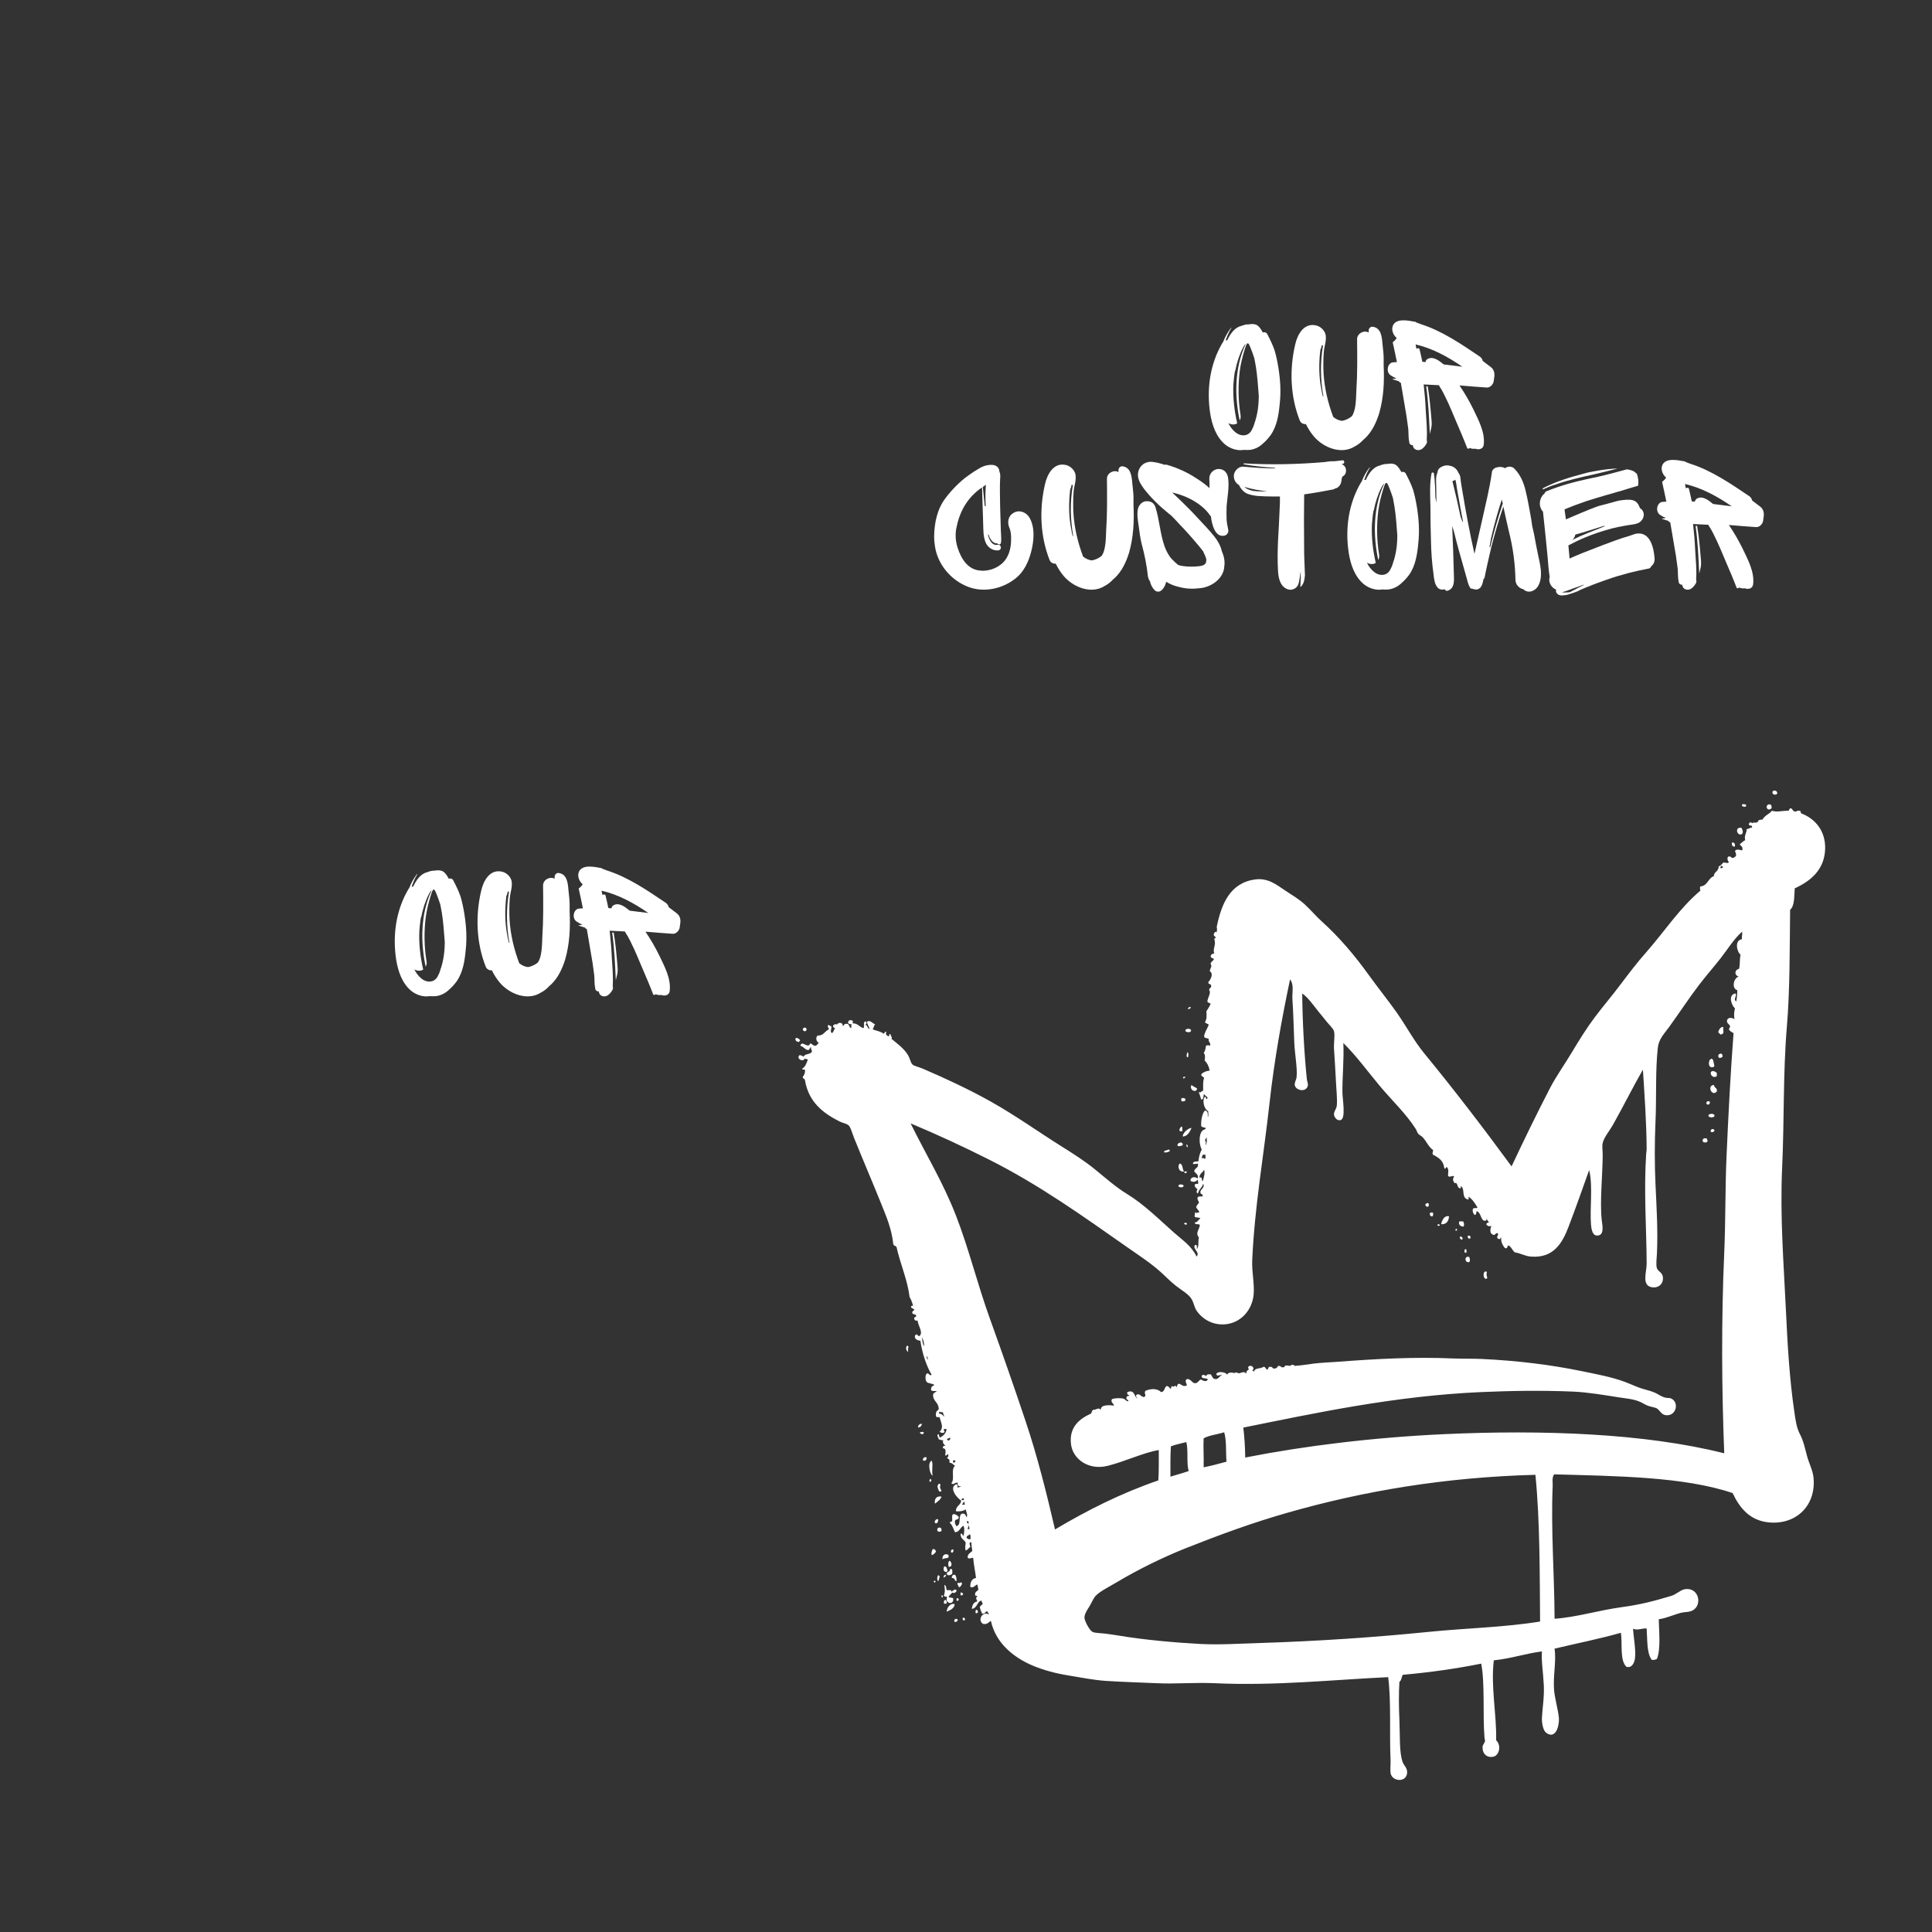 <svg xmlns="http://www.w3.org/2000/svg" xmlns:xlink="http://www.w3.org/1999/xlink" width="500" zoomAndPan="magnify" viewBox="0 0 375 375" height="500" preserveAspectRatio="xMidYMid meet" version="1.0"><rect x="0" y="0" width="375" height="375" fill="#333333" stroke="none"/><defs><g/><clipPath id="00632c3193"><path d="M 154.117 153.125 L 354.367 153.125 L 354.367 345.875 L 154.117 345.875 Z M 154.117 153.125 " clip-rule="nonzero"/></clipPath></defs><g fill="#ffffff" fill-opacity="1"><g transform="translate(234.016, 87.394)"><g><path d="M 14.117 -16.023 C 13.934 -17.145 13.707 -18.301 13.371 -19.422 C 13 -20.508 12.477 -21.551 11.953 -22.559 C 11.766 -22.895 11.391 -22.973 11.094 -22.859 C 10.832 -23.344 10.457 -23.98 9.973 -24.277 C 9.523 -24.539 8.891 -24.539 8.367 -24.43 C 7.883 -24.465 7.395 -24.316 6.91 -24.129 C 5.715 -23.867 4.816 -22.711 4.184 -21.328 C 4.109 -21.328 3.996 -21.363 3.883 -21.328 C 4.035 -21.738 4.184 -22.148 4.371 -22.559 C 4.52 -22.934 4.742 -23.309 4.969 -23.68 C 5.004 -23.754 4.93 -23.793 4.895 -23.719 C 4.258 -22.895 3.773 -22 3.398 -21.027 C 3.363 -20.992 3.363 -20.953 3.324 -20.953 C 0.82 -16.77 0.148 -11.84 0.895 -7.059 C 1.27 -4.855 2.016 -2.613 3.773 -1.121 C 4.781 -0.297 6.164 0.148 7.395 -0.074 C 7.805 -0.039 8.219 -0.039 8.629 -0.074 C 9.676 -0.223 10.531 -0.711 11.242 -1.418 C 11.766 -1.867 12.215 -2.391 12.625 -2.949 C 13.855 -4.707 14.195 -6.984 14.379 -9.039 C 14.641 -11.391 14.492 -13.707 14.117 -16.023 Z M 9.449 -5.156 C 9.336 -4.707 9.152 -4.297 8.926 -3.883 C 8.703 -3.473 8.367 -3.137 7.918 -2.988 C 6.312 -2.504 5.004 -4.035 4.406 -5.266 C 4.781 -5.043 5.266 -4.93 5.715 -5.043 C 5.863 -5.078 6.012 -5.156 6.125 -5.23 C 5.566 -7.656 5.266 -10.195 5.379 -12.738 C 5.453 -13.598 5.527 -14.453 5.676 -15.312 C 5.715 -15.352 5.715 -15.391 5.754 -15.465 C 6.051 -16.996 6.535 -18.527 7.246 -19.91 C 7.395 -20.168 7.547 -20.469 7.77 -20.617 C 5.641 -16.137 5.566 -10.645 6.609 -5.789 C 6.797 -6.125 6.836 -6.5 6.762 -6.91 C 6.312 -9.676 6.273 -12.551 6.609 -15.312 C 6.797 -16.734 7.133 -18.117 7.547 -19.461 C 7.656 -19.832 7.805 -20.32 8.031 -20.73 L 8.219 -20.73 C 8.254 -20.73 8.328 -20.691 8.367 -20.656 C 8.516 -20.395 8.629 -20.094 8.738 -19.832 C 9 -19.199 9.227 -18.527 9.449 -17.855 C 9.562 -17.332 9.637 -16.77 9.75 -16.211 C 10.047 -14.379 10.16 -12.477 10.309 -10.609 C 10.309 -8.777 10.086 -6.91 9.449 -5.156 Z M 9.449 -5.156 "/></g></g></g><g fill="#ffffff" fill-opacity="1"><g transform="translate(249.703, 87.394)"><g><path d="M 18.004 -7.207 C 18.863 -10.195 19.012 -13.336 18.863 -16.434 L 18.863 -17.93 C 18.863 -18.824 18.715 -19.723 18.637 -20.617 C 18.527 -22 18.375 -23.793 16.695 -23.98 C 16.285 -24.016 15.949 -23.605 15.949 -23.234 L 15.949 -22.859 C 15.016 -23.383 13.672 -22.637 13.707 -21.516 C 13.746 -18.152 13.781 -14.828 13.559 -11.504 C 13.484 -10.234 13.559 -7.883 12.699 -6.609 C 12.176 -6.164 11.543 -5.863 10.832 -5.715 C 10.16 -5.754 9.598 -6.051 9.078 -6.461 C 8.066 -9.152 7.395 -11.953 7.207 -14.828 C 7.133 -16.211 7.133 -17.629 7.246 -19.051 C 7.32 -20.207 7.918 -21.59 7.508 -22.711 C 7.172 -23.531 6.387 -24.168 5.492 -24.277 C 3.25 -24.613 2.09 -22.336 1.68 -20.469 C 0.559 -15.648 0.746 -10.422 2.578 -5.789 C 2.801 -5.23 3.324 -5.043 3.773 -5.078 C 4.184 -4.223 4.707 -3.398 5.34 -2.652 C 7.207 -0.484 10.684 0.895 13.258 -0.746 C 13.895 -1.047 14.566 -1.645 14.902 -2.016 C 14.977 -2.09 15.051 -2.168 15.164 -2.242 C 16.586 -3.547 17.441 -5.379 18.004 -7.207 Z M 7.098 -20.355 C 6.535 -17.07 6.574 -13.707 7.172 -10.422 C 7.133 -10.457 7.098 -10.457 7.059 -10.457 C 6.949 -10.906 6.836 -11.391 6.762 -11.879 C 6.273 -14.344 6.273 -16.922 6.574 -19.461 C 6.723 -19.758 6.797 -20.094 6.871 -20.43 C 6.91 -20.355 7.023 -20.32 7.098 -20.355 Z M 7.098 -20.355 "/></g></g></g><g fill="#ffffff" fill-opacity="1"><g transform="translate(268.752, 87.394)"><g><path d="M 21.289 -14.23 C 21.402 -15.051 21.18 -15.727 20.582 -16.172 C 20.094 -16.547 19.57 -16.957 19.051 -17.332 C 18.973 -17.629 18.824 -17.93 18.527 -18.152 C 14.867 -20.617 11.168 -23.156 7.059 -24.465 C 7.023 -24.465 6.984 -24.504 6.949 -24.504 C 6.688 -24.613 6.426 -24.688 6.164 -24.801 C 6.09 -24.875 5.977 -24.949 5.828 -24.949 C 4.594 -25.176 2.352 -25.66 1.645 -24.277 C 1.234 -23.418 1.645 -22.375 2.352 -21.777 C 2.129 -21.441 1.867 -21.18 1.57 -20.953 C 1.867 -19.684 2.129 -18.375 2.391 -17.105 C 2.168 -17.105 1.941 -17.105 1.719 -17.07 C 0.598 -17.07 0.148 -15.203 1.195 -14.531 C 1.531 -14.305 1.941 -14.082 2.316 -13.934 L 1.457 -13.82 C 1.867 -13.672 2.277 -13.52 2.688 -13.41 C 2.84 -13.371 2.914 -13.258 2.914 -13.148 C 2.988 -13.148 3.062 -13.148 3.137 -13.148 L 3.363 -11.84 C 3.66 -10.086 3.961 -8.328 4.258 -6.574 L 4.594 -4.109 C 4.668 -3.285 4.594 -2.391 4.781 -1.605 C 4.781 -1.195 5.156 -0.934 5.453 -1.008 C 5.492 -0.785 5.566 -0.598 5.676 -0.41 C 6.125 0.113 6.871 0.074 7.359 -0.336 C 7.73 -0.637 7.992 -1.008 8.219 -1.457 C 8.219 -1.645 8.219 -1.867 8.18 -2.09 C 8.293 -3.922 8.105 -5.828 7.992 -7.656 C 7.918 -9.375 7.77 -11.094 7.582 -12.773 C 8.555 -12.738 9.562 -12.664 10.531 -12.625 C 10.719 -12.289 10.945 -11.914 11.168 -11.578 L 11.168 -11.543 C 11.391 -11.168 11.578 -10.793 11.766 -10.383 C 12.477 -9 13.484 -6.535 13.895 -5.566 C 14.641 -3.848 15.391 -2.09 16.062 -0.336 C 16.211 -0.262 16.434 -0.336 16.547 -0.449 C 16.547 -0.41 16.586 -0.41 16.621 -0.41 C 16.957 -0.262 17.293 -0.262 17.629 -0.297 C 18.266 -0.039 19.125 -0.223 19.234 -1.047 C 19.535 -3.473 18.227 -5.828 17.219 -7.957 C 16.434 -9.562 15.539 -11.094 14.531 -12.586 C 16.285 -12.438 18.039 -12.289 19.797 -12.176 C 20.395 -12.102 21.105 -12.738 21.18 -13.445 Z M 6.125 -19.945 L 6.012 -20.543 C 9.227 -19.797 12.215 -18.191 15.09 -16.211 L 11.469 -16.66 C 10.609 -17.367 9.375 -18.375 8.254 -17.668 C 8.066 -17.52 7.957 -17.293 7.918 -17.105 C 7.73 -17.145 7.508 -17.145 7.32 -17.184 C 7.172 -17.965 6.984 -18.75 6.797 -19.535 C 6.762 -19.871 6.387 -19.871 6.199 -19.684 C 6.164 -19.758 6.164 -19.871 6.125 -19.945 Z M 8.777 -3.137 C 8.926 -4.035 9.227 -4.406 9.113 -5.754 C 8.926 -7.992 8.738 -10.234 8.367 -12.402 L 8.066 -12.402 C 8.516 -9.336 8.629 -6.238 8.777 -3.137 Z M 8.777 -3.137 "/></g></g></g><g fill="#ffffff" fill-opacity="1"><g transform="translate(181.725, 114.485)"><g><path d="M 18.004 -14.156 C 17.332 -15.129 16.062 -15.574 15.016 -14.941 C 13.895 -14.305 13.746 -13.035 14.23 -11.953 C 14.453 -11.43 14.492 -10.871 14.531 -10.273 C 14.566 -8.965 14.418 -7.547 13.746 -6.352 C 13.52 -5.902 13.148 -5.453 12.773 -5.117 C 11.766 -4.223 10.457 -3.734 9.078 -3.699 C 8.926 -3.699 8.738 -3.734 8.59 -3.734 C 6.164 -3.883 4.855 -5.977 4.145 -8.18 C 3.883 -9 3.734 -9.859 3.773 -10.758 C 3.773 -10.945 3.773 -11.168 3.809 -11.355 C 3.809 -11.578 3.848 -11.578 3.883 -11.879 C 4.48 -15.051 5.863 -17.594 8.402 -19.535 C 8.59 -19.648 8.738 -19.758 8.891 -19.871 L 9.113 -12.664 C 9.152 -11.469 9.113 -10.234 9.637 -9.078 C 10.047 -8.18 11.055 -7.547 12.027 -7.656 C 12.812 -7.73 12.664 -8.891 11.879 -8.738 C 10.793 -8.555 10.273 -9.75 10.047 -10.609 L 10.047 -10.719 L 10.16 -10.719 C 10.234 -10.496 10.309 -10.234 10.457 -10.012 C 10.684 -9.562 11.02 -9.188 11.504 -9.039 C 11.578 -9.039 11.691 -9 11.805 -9.039 C 11.84 -8.965 11.914 -8.926 12.027 -8.852 C 12.215 -8.738 12.512 -8.852 12.551 -9.078 C 12.664 -9.562 12.586 -10.086 12.586 -10.609 C 12.551 -11.207 12.512 -11.84 12.512 -12.477 L 12.402 -16.023 C 12.363 -17.219 12.324 -20.879 12.402 -21.516 C 12.438 -22.074 12.477 -22.523 12.25 -22.973 C 12.25 -23.605 11.766 -24.168 10.98 -24.242 C 10.086 -24.316 9.152 -24.055 8.402 -23.605 C 7.621 -23.156 6.871 -22.672 6.164 -22.148 C 4.633 -21.066 2.988 -19.387 1.867 -17.891 C 0.188 -15.727 -0.375 -13.035 -0.41 -10.309 C -0.41 -9.488 -0.297 -8.664 -0.148 -7.883 C 0.559 -4.594 2.988 -1.867 6.051 -0.637 C 9.188 0.637 12.887 -0.188 15.426 -2.242 C 16.996 -3.473 17.93 -5.453 18.414 -7.359 C 18.973 -9.449 19.234 -12.25 18.004 -14.156 Z M 9.637 -20.395 C 9.523 -19.012 9.523 -17.629 9.598 -16.246 L 9.414 -16.246 C 9.301 -17.48 9.152 -18.715 9.039 -19.984 C 9.227 -20.094 9.449 -20.246 9.637 -20.395 Z M 14.195 -12.027 C 14.195 -12.066 14.156 -12.102 14.156 -12.102 C 14.156 -12.066 14.195 -12.066 14.195 -12.027 Z M 14.23 -11.953 C 14.23 -11.988 14.195 -11.988 14.195 -12.027 C 14.195 -11.988 14.195 -11.988 14.23 -11.953 Z M 14.23 -11.953 "/></g></g></g><g fill="#ffffff" fill-opacity="1"><g transform="translate(201.147, 114.485)"><g><path d="M 18.004 -7.207 C 18.863 -10.195 19.012 -13.336 18.863 -16.434 L 18.863 -17.93 C 18.863 -18.824 18.715 -19.723 18.637 -20.617 C 18.527 -22 18.375 -23.793 16.695 -23.98 C 16.285 -24.016 15.949 -23.605 15.949 -23.234 L 15.949 -22.859 C 15.016 -23.383 13.672 -22.637 13.707 -21.516 C 13.746 -18.152 13.781 -14.828 13.559 -11.504 C 13.484 -10.234 13.559 -7.883 12.699 -6.609 C 12.176 -6.164 11.543 -5.863 10.832 -5.715 C 10.16 -5.754 9.598 -6.051 9.078 -6.461 C 8.066 -9.152 7.395 -11.953 7.207 -14.828 C 7.133 -16.211 7.133 -17.629 7.246 -19.051 C 7.32 -20.207 7.918 -21.59 7.508 -22.711 C 7.172 -23.531 6.387 -24.168 5.492 -24.277 C 3.25 -24.613 2.09 -22.336 1.68 -20.469 C 0.559 -15.648 0.746 -10.422 2.578 -5.789 C 2.801 -5.23 3.324 -5.043 3.773 -5.078 C 4.184 -4.223 4.707 -3.398 5.34 -2.652 C 7.207 -0.484 10.684 0.895 13.258 -0.746 C 13.895 -1.047 14.566 -1.645 14.902 -2.016 C 14.977 -2.09 15.051 -2.168 15.164 -2.242 C 16.586 -3.547 17.441 -5.379 18.004 -7.207 Z M 7.098 -20.355 C 6.535 -17.07 6.574 -13.707 7.172 -10.422 C 7.133 -10.457 7.098 -10.457 7.059 -10.457 C 6.949 -10.906 6.836 -11.391 6.762 -11.879 C 6.273 -14.344 6.273 -16.922 6.574 -19.461 C 6.723 -19.758 6.797 -20.094 6.871 -20.43 C 6.91 -20.355 7.023 -20.32 7.098 -20.355 Z M 7.098 -20.355 "/></g></g></g><g fill="#ffffff" fill-opacity="1"><g transform="translate(220.196, 114.485)"><g><path d="M 17.891 -13.559 C 17.855 -14.453 17.855 -15.352 17.891 -16.285 C 18.039 -18.039 18.414 -19.871 18.191 -21.625 C 18.078 -22.637 17.441 -23.457 16.359 -23.457 C 15.391 -23.457 14.531 -22.637 14.531 -21.625 C 14.566 -20.992 14.566 -20.355 14.566 -19.723 L 14.379 -19.91 C 13.633 -20.582 12.812 -21.141 11.988 -21.664 C 10.234 -22.82 8.402 -23.645 6.387 -24.242 C 6.164 -24.316 5.977 -24.316 5.828 -24.277 C 5.043 -24.539 4.223 -24.766 3.398 -24.84 C 2.129 -24.949 1.047 -24.168 0.746 -22.934 C 0.449 -21.699 1.121 -20.617 1.793 -19.684 C 3.176 -17.891 4.781 -16.324 6.535 -14.902 L 7.098 -14.453 C 7.621 -13.934 8.145 -13.41 8.629 -12.848 C 9.898 -11.543 11.094 -10.195 12.25 -8.816 C 12.625 -8.367 13 -7.918 13.336 -7.469 C 13.41 -7.246 13.52 -7.059 13.598 -6.871 C 13.746 -6.574 14.082 -5.863 13.895 -5.453 C 13.895 -5.34 13.895 -5.23 13.781 -5.117 C 13.484 -4.668 12.738 -4.594 12.25 -4.559 C 11.43 -4.48 10.645 -4.48 9.859 -4.559 C 9.414 -4.594 8.965 -4.668 8.516 -4.816 C 8.066 -5.156 7.656 -5.566 7.285 -5.938 C 6.609 -6.648 6.164 -7.582 5.828 -8.48 C 4.969 -10.945 4.855 -13.598 4.07 -16.062 C 3.773 -16.957 3.027 -17.293 2.129 -17.184 C 1.383 -17.07 0.82 -16.359 0.672 -15.688 C 0.449 -14.605 0.672 -13.445 0.82 -12.402 C 0.973 -11.207 1.121 -10.012 1.418 -8.852 C 1.98 -6.797 2.391 -4.707 2.613 -2.613 C 2.688 -2.242 2.801 -1.906 3.027 -1.645 C 3.137 -0.973 3.512 -0.336 3.922 0.074 C 4.297 0.449 4.895 0.449 5.266 0.074 C 5.754 -0.336 6.012 -0.934 6.164 -1.57 C 6.871 -1.121 7.656 -0.785 8.48 -0.598 C 9.676 -0.262 11.094 -0.113 12.363 -0.297 L 12.477 -0.297 C 14.828 -0.41 17.367 -2.168 17.441 -4.594 C 17.594 -5.566 17.367 -6.574 16.957 -7.508 C 16.734 -8.516 16.211 -9.449 15.539 -10.309 C 14.566 -11.543 13.445 -12.699 12.363 -13.855 C 11.242 -15.09 10.047 -16.285 8.852 -17.441 L 7.32 -18.898 C 8.293 -18.676 9.301 -18.34 10.234 -17.93 C 12.027 -17.105 13.672 -15.949 14.754 -14.344 C 14.793 -14.344 14.793 -14.305 14.828 -14.305 C 15.051 -12.551 15.688 -10.086 17.52 -10.531 C 18.039 -10.684 18.34 -11.242 18.191 -11.727 C 18.078 -12.363 17.93 -12.922 17.891 -13.559 Z M 17.891 -13.559 "/></g></g></g><g fill="#ffffff" fill-opacity="1"><g transform="translate(239.245, 114.485)"><g><path d="M 21.328 -22 C 22.223 -22.375 22.262 -23.793 21.402 -24.277 C 21.328 -24.352 21.254 -24.391 21.18 -24.43 C 21.254 -24.465 21.363 -24.465 21.441 -24.465 C 21.812 -24.539 21.699 -25.176 21.363 -25.137 C 20.805 -25.062 20.246 -25.027 19.684 -24.949 C 19.461 -24.988 19.234 -24.949 19.051 -24.949 C 18.676 -24.914 18.301 -24.875 17.891 -24.801 C 12.699 -24.352 7.469 -24.242 2.242 -24.539 C 2.129 -24.578 2.09 -24.352 2.203 -24.352 C 4.223 -24.016 6.238 -23.793 8.254 -23.68 C 8.254 -23.645 8.219 -23.605 8.219 -23.57 C 6.164 -23.57 4.145 -23.719 2.09 -23.906 C 1.27 -23.98 0.523 -23.27 0.297 -22.523 C 0.074 -21.625 0.523 -20.73 1.27 -20.32 C 1.492 -19.723 1.98 -19.199 2.465 -18.863 C 3.137 -18.453 3.961 -18.34 4.742 -18.227 C 5.715 -18.152 6.723 -18.117 7.73 -18.117 C 8.219 -18.117 8.703 -18.117 9.188 -18.117 L 9.188 -16.922 L 9.113 -15.277 C 9.039 -13.336 8.926 -11.391 8.816 -9.488 C 8.738 -7.582 8.703 -5.641 8.816 -3.734 C 8.891 -2.277 9.227 -0.559 10.793 -0.074 C 11.578 0.148 12.512 -0.297 12.773 -1.121 C 13.035 -1.867 13.074 -2.914 13.223 -3.586 L 13.223 -2.168 C 13.184 -1.645 13.184 -1.121 13.148 -0.598 L 13.148 -0.523 C 13.82 -1.047 13.969 -1.941 14.043 -2.84 C 14.008 -4.145 13.934 -5.453 13.895 -6.762 C 13.895 -9.039 13.855 -11.316 13.855 -13.598 C 13.855 -15.238 13.895 -16.883 13.895 -18.527 C 15.801 -18.789 17.668 -19.125 19.57 -19.496 C 19.684 -19.496 19.758 -19.57 19.832 -19.648 C 20.02 -19.684 20.246 -19.758 20.395 -19.871 C 20.992 -20.281 21.141 -20.953 21.18 -21.625 C 21.254 -21.738 21.289 -21.852 21.328 -22 Z M 4.742 -19.125 C 3.848 -19.16 2.875 -19.422 2.277 -19.984 C 3.734 -19.535 5.23 -19.273 6.723 -19.125 C 6.051 -19.086 5.379 -19.086 4.742 -19.125 Z M 4.742 -19.125 "/></g></g></g><g fill="#ffffff" fill-opacity="1"><g transform="translate(260.909, 114.485)"><g><path d="M 14.117 -16.023 C 13.934 -17.145 13.707 -18.301 13.371 -19.422 C 13 -20.508 12.477 -21.551 11.953 -22.559 C 11.766 -22.895 11.391 -22.973 11.094 -22.859 C 10.832 -23.344 10.457 -23.98 9.973 -24.277 C 9.523 -24.539 8.891 -24.539 8.367 -24.43 C 7.883 -24.465 7.395 -24.316 6.91 -24.129 C 5.715 -23.867 4.816 -22.711 4.184 -21.328 C 4.109 -21.328 3.996 -21.363 3.883 -21.328 C 4.035 -21.738 4.184 -22.148 4.371 -22.559 C 4.52 -22.934 4.742 -23.309 4.969 -23.68 C 5.004 -23.754 4.93 -23.793 4.895 -23.719 C 4.258 -22.895 3.773 -22 3.398 -21.027 C 3.363 -20.992 3.363 -20.953 3.324 -20.953 C 0.82 -16.77 0.148 -11.84 0.895 -7.059 C 1.27 -4.855 2.016 -2.613 3.773 -1.121 C 4.781 -0.297 6.164 0.148 7.395 -0.074 C 7.805 -0.039 8.219 -0.039 8.629 -0.074 C 9.676 -0.223 10.531 -0.711 11.242 -1.418 C 11.766 -1.867 12.215 -2.391 12.625 -2.949 C 13.855 -4.707 14.195 -6.984 14.379 -9.039 C 14.641 -11.391 14.492 -13.707 14.117 -16.023 Z M 9.449 -5.156 C 9.336 -4.707 9.152 -4.297 8.926 -3.883 C 8.703 -3.473 8.367 -3.137 7.918 -2.988 C 6.312 -2.504 5.004 -4.035 4.406 -5.266 C 4.781 -5.043 5.266 -4.93 5.715 -5.043 C 5.863 -5.078 6.012 -5.156 6.125 -5.23 C 5.566 -7.656 5.266 -10.195 5.379 -12.738 C 5.453 -13.598 5.527 -14.453 5.676 -15.312 C 5.715 -15.352 5.715 -15.391 5.754 -15.465 C 6.051 -16.996 6.535 -18.527 7.246 -19.91 C 7.395 -20.168 7.547 -20.469 7.77 -20.617 C 5.641 -16.137 5.566 -10.645 6.609 -5.789 C 6.797 -6.125 6.836 -6.5 6.762 -6.91 C 6.312 -9.676 6.273 -12.551 6.609 -15.312 C 6.797 -16.734 7.133 -18.117 7.547 -19.461 C 7.656 -19.832 7.805 -20.32 8.031 -20.73 L 8.219 -20.73 C 8.254 -20.73 8.328 -20.691 8.367 -20.656 C 8.516 -20.395 8.629 -20.094 8.738 -19.832 C 9 -19.199 9.227 -18.527 9.449 -17.855 C 9.562 -17.332 9.637 -16.77 9.75 -16.211 C 10.047 -14.379 10.16 -12.477 10.309 -10.609 C 10.309 -8.777 10.086 -6.91 9.449 -5.156 Z M 9.449 -5.156 "/></g></g></g><g fill="#ffffff" fill-opacity="1"><g transform="translate(276.596, 114.485)"><g><path d="M 22.484 -3.809 C 22.375 -4.895 22.113 -5.977 21.887 -7.059 C 21.625 -8.293 21.402 -9.488 21.18 -10.719 C 21.066 -11.242 20.953 -11.805 20.805 -12.363 C 20.73 -13 20.617 -13.672 20.508 -14.305 C 20.207 -15.988 19.91 -17.668 19.496 -19.348 C 19.125 -20.879 18.488 -22.375 17.332 -23.531 C 16.883 -24.016 16.062 -24.016 15.539 -23.605 C 15.09 -23.867 14.531 -23.941 13.895 -23.754 C 13.484 -23.68 13.074 -23.309 13 -22.934 C 12.551 -19.684 11.727 -16.473 11.02 -13.258 C 10.531 -11.168 10.086 -9.078 9.598 -6.984 C 8.738 -10.758 7.918 -15.129 7.285 -18.973 C 7.133 -19.91 6.949 -20.844 6.871 -21.738 C 6.836 -22.113 6.688 -22.484 6.461 -22.746 C 6.199 -23.418 5.641 -23.906 4.93 -24.055 C 4.332 -24.242 3.66 -24.168 3.062 -23.793 C 2.613 -23.531 2.43 -23.156 2.43 -22.785 C 2.09 -22.074 2.129 -21.254 2.168 -20.508 C 2.168 -19.609 2.203 -18.75 2.203 -17.855 L 2.203 -16.996 C 2.129 -16.996 2.09 -17.816 2.016 -17.816 C 1.98 -19.422 1.941 -21.141 1.719 -22.637 C 1.68 -22.82 1.309 -22.82 1.27 -22.637 C 0.859 -20.508 1.008 -18.266 1.047 -16.137 C 1.047 -13.934 1.082 -11.691 1.156 -9.488 C 1.195 -7.32 1.344 -5.23 1.645 -3.062 C 1.754 -2.168 1.832 -1.047 2.504 -0.375 C 2.84 -0.039 3.363 0.039 3.809 -0.113 C 3.848 -0.039 3.883 0 3.922 0.039 C 4.07 0.223 4.332 0.223 4.559 0.113 C 5.754 -0.41 5.641 -1.793 5.602 -2.875 C 5.527 -6.012 5.414 -9.301 5.266 -12.438 C 5.34 -12.102 5.453 -11.805 5.566 -11.504 C 5.863 -10.273 6.199 -9 6.535 -7.77 L 8.145 -2.055 C 8.293 -1.457 8.441 -0.895 8.777 -0.375 C 8.852 -0.223 9 -0.188 9.113 -0.262 C 9.262 -0.148 9.449 -0.113 9.637 -0.113 C 9.75 -0.039 9.934 -0.039 10.121 -0.074 C 10.719 -0.223 10.945 -0.637 11.129 -1.156 C 11.242 -1.531 11.316 -1.867 11.391 -2.242 C 11.391 -2.168 11.504 -2.129 11.543 -2.277 C 11.84 -3.848 12.363 -6.164 12.848 -8.219 C 13.371 -10.309 14.305 -13.559 15.203 -16.172 C 15.539 -14.605 15.875 -13.035 16.246 -11.469 C 17.07 -8.219 17.48 -5.23 17.555 -1.941 C 17.555 -1.047 18.227 -0.297 19.086 -0.113 C 20.02 0.82 21.402 0.223 21.961 -0.746 C 22.484 -1.68 22.559 -2.766 22.484 -3.809 Z M 6.984 -13.969 C 6.984 -14.043 6.949 -14.117 6.91 -14.156 C 6.426 -16.473 5.902 -18.715 5.34 -20.992 C 5.379 -21.066 5.379 -21.105 5.379 -21.141 C 5.566 -21.18 5.754 -21.254 5.902 -21.363 C 6.051 -20.766 6.125 -20.207 6.199 -19.648 C 6.535 -17.742 7.023 -15.016 7.395 -13.109 C 7.172 -13.336 7.133 -13.598 6.984 -13.969 Z M 12.664 -8.293 L 12.625 -8.293 C 12.586 -8.293 12.551 -8.293 12.512 -8.328 C 12.625 -8.891 12.738 -9.449 12.812 -10.012 C 13.41 -12.551 14.082 -15.051 14.902 -17.52 C 14.977 -17.258 15.016 -16.996 15.09 -16.77 C 14.156 -13.969 13.336 -11.129 12.664 -8.293 Z M 12.664 -8.293 "/></g></g></g><g fill="#ffffff" fill-opacity="1"><g transform="translate(298.633, 114.485)"><g><path d="M 0.859 -19.723 C 0.785 -19.648 0.785 -19.535 0.859 -19.496 C 1.68 -19.871 2.504 -20.207 3.363 -20.469 C 5.828 -21.328 8.367 -21.887 10.906 -22.449 C 12.363 -22.785 13.855 -23.156 15.312 -23.531 C 14.977 -23.531 14.641 -23.531 14.305 -23.492 C 12.699 -23.383 11.168 -23.082 9.637 -22.785 L 8.777 -22.559 C 6.09 -21.852 3.324 -21.027 0.859 -19.723 Z M 21.812 -4.52 C 22.262 -4.855 22.559 -5.379 22.523 -6.051 C 22.375 -8.18 21.664 -11.469 18.789 -10.871 C 18.375 -10.758 18.004 -10.57 17.594 -10.457 L 16.137 -10.012 C 15.238 -9.711 14.344 -9.375 13.445 -9.039 C 12.887 -8.852 12.324 -8.629 11.766 -8.402 L 8.59 -7.172 C 7.77 -6.836 6.949 -6.5 6.125 -6.125 L 6.012 -6.051 C 6.012 -6.125 6.012 -6.164 6.012 -6.199 L 5.789 -8.629 C 6.836 -9.152 7.844 -9.676 8.926 -10.121 C 10.684 -10.871 12.438 -11.43 14.23 -11.914 C 15.129 -12.141 16.062 -12.324 16.957 -12.477 C 17.816 -12.664 18.637 -12.625 19.422 -13 C 20.094 -13.336 20.543 -14.156 20.395 -14.867 C 20.32 -15.238 20.094 -15.613 19.758 -15.801 C 19.723 -15.801 19.723 -15.801 19.684 -15.836 C 19.648 -15.988 19.57 -16.137 19.496 -16.285 C 19.461 -16.359 19.422 -16.473 19.348 -16.586 C 18.824 -17.48 17.93 -17.52 16.996 -17.48 C 16.547 -17.441 16.137 -17.406 15.688 -17.332 L 15.203 -17.219 C 14.008 -16.883 12.773 -16.547 11.578 -16.246 C 9.449 -15.465 7.395 -14.566 5.305 -13.672 C 5.305 -13.855 5.078 -15.203 5.043 -15.574 L 5.117 -15.648 C 6.273 -16.137 7.469 -16.586 8.664 -16.996 C 9.078 -17.184 12.773 -18.301 14.68 -18.824 C 14.754 -18.824 14.828 -18.863 14.902 -18.898 C 15.762 -19.125 16.621 -19.387 17.441 -19.648 L 19.312 -20.207 C 19.461 -20.953 19.348 -21.738 19.086 -22.523 C 18.898 -22.672 18.676 -22.859 18.488 -23.008 L 17.891 -23.234 C 17.668 -23.309 17.406 -23.344 17.145 -23.383 C 15.203 -22.859 13.258 -22.336 11.281 -21.887 C 8.738 -21.363 6.199 -20.805 3.734 -19.945 C 2.949 -19.684 2.129 -19.387 1.344 -19.051 C 1.309 -18.938 1.234 -18.824 1.195 -18.75 C 0.672 -18.301 0.336 -17.742 0.262 -16.996 C 0.188 -16.359 0.41 -15.648 0.859 -15.164 L 1.309 -10.906 L 1.754 -6.426 C 1.867 -5.117 1.941 -3.773 2.168 -2.504 C 1.832 -1.531 2.465 -0.41 3.398 -0.039 C 3.363 0.148 3.363 0.297 3.438 0.484 C 3.734 1.121 4.406 1.156 5.004 1.047 C 5.156 1.047 5.379 1.008 5.379 1.008 C 5.34 1.047 7.469 0.41 7.918 0.113 L 7.957 0.074 C 8.367 -0.113 8.777 -0.262 9.188 -0.449 C 9.262 -0.484 9.375 -0.523 9.449 -0.559 L 9.488 -0.559 C 10.719 -1.082 11.988 -1.531 13.258 -1.98 C 15.91 -2.914 18.676 -3.625 21.441 -4.145 C 21.664 -4.184 21.777 -4.332 21.812 -4.52 Z M 12.773 -12.438 L 12.812 -12.324 C 12.586 -12.25 12.402 -12.176 12.176 -12.066 C 10.309 -11.316 8.367 -10.609 6.535 -9.676 C 6.836 -9.934 7.059 -10.309 7.133 -10.719 C 7.844 -10.906 8.555 -11.129 9.301 -11.355 C 10.457 -11.727 11.617 -12.066 12.773 -12.438 Z M 4.52 0.484 C 5.266 0.297 5.977 0 6.688 -0.262 C 7.395 -0.484 8.066 -0.746 8.738 -1.008 L 8.738 -0.934 C 8.18 -0.637 7.621 -0.336 7.023 -0.039 C 6.762 0.113 6.461 0.262 6.164 0.41 C 6.125 0.449 6.09 0.449 6.051 0.449 C 5.938 0.484 5.078 0.559 4.52 0.484 Z M 4.52 0.484 "/></g></g></g><g fill="#ffffff" fill-opacity="1"><g transform="translate(321.044, 114.485)"><g><path d="M 21.289 -14.23 C 21.402 -15.051 21.18 -15.727 20.582 -16.172 C 20.094 -16.547 19.57 -16.957 19.051 -17.332 C 18.973 -17.629 18.824 -17.93 18.527 -18.152 C 14.867 -20.617 11.168 -23.156 7.059 -24.465 C 7.023 -24.465 6.984 -24.504 6.949 -24.504 C 6.688 -24.613 6.426 -24.688 6.164 -24.801 C 6.09 -24.875 5.977 -24.949 5.828 -24.949 C 4.594 -25.176 2.352 -25.66 1.645 -24.277 C 1.234 -23.418 1.645 -22.375 2.352 -21.777 C 2.129 -21.441 1.867 -21.18 1.57 -20.953 C 1.867 -19.684 2.129 -18.375 2.391 -17.105 C 2.168 -17.105 1.941 -17.105 1.719 -17.07 C 0.598 -17.07 0.148 -15.203 1.195 -14.531 C 1.531 -14.305 1.941 -14.082 2.316 -13.934 L 1.457 -13.82 C 1.867 -13.672 2.277 -13.52 2.688 -13.41 C 2.84 -13.371 2.914 -13.258 2.914 -13.148 C 2.988 -13.148 3.062 -13.148 3.137 -13.148 L 3.363 -11.84 C 3.66 -10.086 3.961 -8.328 4.258 -6.574 L 4.594 -4.109 C 4.668 -3.285 4.594 -2.391 4.781 -1.605 C 4.781 -1.195 5.156 -0.934 5.453 -1.008 C 5.492 -0.785 5.566 -0.598 5.676 -0.41 C 6.125 0.113 6.871 0.074 7.359 -0.336 C 7.73 -0.637 7.992 -1.008 8.219 -1.457 C 8.219 -1.645 8.219 -1.867 8.18 -2.09 C 8.293 -3.922 8.105 -5.828 7.992 -7.656 C 7.918 -9.375 7.77 -11.094 7.582 -12.773 C 8.555 -12.738 9.562 -12.664 10.531 -12.625 C 10.719 -12.289 10.945 -11.914 11.168 -11.578 L 11.168 -11.543 C 11.391 -11.168 11.578 -10.793 11.766 -10.383 C 12.477 -9 13.484 -6.535 13.895 -5.566 C 14.641 -3.848 15.391 -2.09 16.062 -0.336 C 16.211 -0.262 16.434 -0.336 16.547 -0.449 C 16.547 -0.41 16.586 -0.41 16.621 -0.41 C 16.957 -0.262 17.293 -0.262 17.629 -0.297 C 18.266 -0.039 19.125 -0.223 19.234 -1.047 C 19.535 -3.473 18.227 -5.828 17.219 -7.957 C 16.434 -9.562 15.539 -11.094 14.531 -12.586 C 16.285 -12.438 18.039 -12.289 19.797 -12.176 C 20.395 -12.102 21.105 -12.738 21.18 -13.445 Z M 6.125 -19.945 L 6.012 -20.543 C 9.227 -19.797 12.215 -18.191 15.09 -16.211 L 11.469 -16.66 C 10.609 -17.367 9.375 -18.375 8.254 -17.668 C 8.066 -17.52 7.957 -17.293 7.918 -17.105 C 7.73 -17.145 7.508 -17.145 7.32 -17.184 C 7.172 -17.965 6.984 -18.75 6.797 -19.535 C 6.762 -19.871 6.387 -19.871 6.199 -19.684 C 6.164 -19.758 6.164 -19.871 6.125 -19.945 Z M 8.777 -3.137 C 8.926 -4.035 9.227 -4.406 9.113 -5.754 C 8.926 -7.992 8.738 -10.234 8.367 -12.402 L 8.066 -12.402 C 8.516 -9.336 8.629 -6.238 8.777 -3.137 Z M 8.777 -3.137 "/></g></g></g><g clip-path="url(#00632c3193)"><path fill="#ffffff" d="M 344.934 154.082 C 344.656 154.355 344.125 154.273 344.031 153.898 C 343.961 153.16 345.137 153.395 344.934 154.082 Z M 191.988 313.379 C 191.906 313.133 191.711 312.988 191.621 312.742 C 191.18 312.785 191.254 313.336 190.629 313.195 C 190.453 312.785 190.27 312.406 190.176 311.926 C 190.309 311.699 190.496 311.516 190.719 311.383 C 190.77 311.027 190.473 311.016 190.535 310.656 C 189.574 310.863 189.77 312.09 188.633 312.293 C 188.715 311.527 188.98 310.945 189.715 310.84 C 189.551 310.504 189.285 310.094 189.715 309.84 C 189.676 309.633 189.227 309.848 189.266 309.574 C 189.195 308.949 189.664 308.887 189.902 308.57 C 189.84 308.234 189.797 307.887 189.715 307.566 C 189.422 307.508 188.941 308.355 188.355 308.027 C 188.242 307.324 188.602 306.34 189.449 306.301 C 189.285 304.98 189.012 303.785 188.898 302.402 C 188.723 302.25 188.051 302.738 187.812 302.309 C 187.812 301.586 188.367 301.41 188.723 301.043 C 188.645 300.48 188.551 299.949 188.539 299.324 C 187.957 299.375 188.273 299.875 188.355 300.223 C 188.039 300.449 187.863 300.816 187.445 300.949 C 187.262 300.52 187.395 299.875 187.445 299.406 C 187.129 298.832 186.383 298.668 186.453 297.688 C 186.883 297.586 186.77 298.035 186.996 298.137 C 187.191 297.523 187.25 296.512 186.996 296.141 C 186.359 296.48 186.27 297.348 185.367 297.41 C 185.043 296.797 184.879 296.02 184.367 295.602 C 184.348 295.305 184.695 295.387 184.816 295.242 C 184.859 294.82 184.723 294.238 184.91 293.961 C 185.41 293.738 185.797 294.168 186.094 294.422 C 186.176 294.996 185.543 294.844 185.367 295.148 C 185.258 295.711 185.5 295.918 185.637 296.234 C 186.719 296.027 185.859 293.902 186.812 293.789 C 187.332 293.727 187.406 294.105 187.629 294.516 C 187.887 294.043 187.516 293.422 187.445 292.969 C 186.902 293.328 186.207 293.41 185.543 293.328 C 185.523 292.184 186.566 292.184 186.547 291.242 C 185.727 290.762 184.078 288.703 185.637 288.07 C 185.91 288.254 185.91 288.43 185.82 288.797 C 185.961 288.613 186.371 288.684 186.547 288.52 C 186.289 288.488 185.738 288.5 185.91 287.793 C 185.258 287.672 185.113 288.348 184.645 287.887 C 185.41 287.141 184.48 285.207 185.367 284.531 C 185.043 284.285 184.805 283.938 184.273 283.898 C 184.406 283.117 184.109 283.305 183.824 282.984 C 184.008 282.73 184.172 282.699 184.008 282.27 C 183.938 282.086 183.672 282.75 183.457 282.441 C 183.527 281.934 183.742 281.176 183.008 281.082 C 182.934 280.715 183.312 280.508 183.547 280.727 C 183.344 280.387 182.812 280.102 183.098 279.547 C 182.68 279.598 182.516 279.406 182.188 279.363 C 182.199 279.059 181.809 278.656 182.004 278.453 C 182.402 278.125 182.125 279.078 182.555 278.996 C 183.117 278.625 183.648 278.219 183.73 277.367 C 183.578 277.367 183.426 277.367 183.281 277.367 C 182.895 277.582 183.621 277.746 183.191 278.094 C 182.707 278.188 182.707 278.086 182.371 277.91 C 183.262 277.062 182.637 276.141 182.371 275.098 C 182.32 274.996 181.93 275.168 181.738 275.004 C 181.512 274.465 181.719 273.77 182.188 273.645 C 182.301 272.203 181.102 272.07 181.102 270.738 C 181.164 270.32 181.586 270.258 181.828 270.023 C 181.637 269.93 180.961 270.125 180.734 269.84 C 180.633 269.184 181 269.012 181.371 268.836 C 181.012 268.48 180.172 268.59 179.836 268.203 C 179.578 267.824 179.547 266.84 179.926 266.574 C 180.379 266.484 180.406 267.18 180.828 266.84 C 179.875 265.227 178.996 262.75 178.648 260.223 C 177.973 260.215 177.215 259.703 177.746 259.047 C 178.227 258.895 178.035 259.426 178.473 259.312 C 179.273 258.648 178.168 257.277 178.105 256.324 C 177.922 256.305 177.625 256.449 177.473 256.051 C 177.297 255.547 177.82 255.73 177.84 255.414 C 177.82 255.004 177.176 255.219 177.113 254.871 C 176.867 254.586 177.359 254.453 177.473 254.238 C 177.371 253.953 176.91 254.012 176.836 253.688 C 176.816 253.227 177.145 253.676 177.207 253.328 C 177.023 252.785 176.859 252.215 176.562 251.785 C 176.121 248.324 174.762 245.398 174.023 242.074 C 173.902 241.82 173.504 241.82 173.391 241.531 C 173.082 238.504 172.02 236.102 171.039 233.645 C 169.391 229.535 167.527 225.227 165.77 220.859 C 165.391 219.898 165.094 218.723 164.684 218.402 C 164.254 218.078 163.488 217.941 162.957 217.676 C 159.773 216.062 156.973 213.945 156.246 209.699 C 156.234 209.34 155.805 209.41 155.797 209.062 C 156.012 208.707 156.285 208.41 156.246 207.797 C 156.328 207.406 155.652 207.785 155.703 207.426 C 156.309 207.09 156.531 206.383 156.789 205.711 C 156.707 205.516 156.379 205.586 156.164 205.473 C 155.98 206.109 154.844 205.719 154.996 205.055 C 155.078 204.992 155.129 204.891 155.18 204.789 C 155.52 204.84 155.805 204.941 155.988 205.137 C 156.164 204.422 157.402 204.758 157.605 204.074 C 157.574 203.777 157.352 203.672 157.434 203.254 C 157.094 203.328 157.219 203.836 156.789 203.809 C 156.152 203.684 155.969 203.121 155.344 202.988 C 155.633 201.77 156.898 203.715 157.246 202.527 C 157.656 202.578 157.758 202.926 158.148 202.988 C 158.629 203.008 158.629 202.559 158.965 202.445 C 158.477 202.23 158.219 201.434 158.699 200.992 C 159.805 201.086 160.031 200.195 160.871 199.809 C 160.91 199.438 160.574 199.449 160.695 199 C 161.074 198.895 161.043 199.184 161.328 199.172 C 161.555 199.613 160.941 200.227 161.512 200.531 C 161.727 200.348 161.891 199.918 162.086 199.512 C 162.023 199.52 161.965 199.531 161.891 199.52 C 161.852 199.449 161.809 199.367 161.707 199.348 C 161.617 198.887 162.117 198.691 162.453 198.855 C 162.617 198.641 162.812 198.52 163.047 198.539 C 163.426 198.578 163.551 198.684 163.59 199.172 C 163.844 199.027 163.867 198.66 164.316 198.723 C 164.949 198.672 164.734 199.457 165.227 199.539 C 165.297 199.48 165.176 199.008 165.277 198.766 C 165.043 198.844 164.715 198.754 164.613 198.527 C 164.574 197.977 165.215 197.875 165.512 198.16 C 165.574 198.375 165.543 198.527 165.473 198.629 C 166.477 198.609 166.773 199.285 167.496 199.539 C 167.875 199.613 167.52 198.938 167.805 198.906 C 167.766 198.906 167.734 198.898 167.691 198.887 C 167.66 198.52 167.723 198.262 168.062 198.254 C 168.285 198.406 168.234 198.887 167.848 198.906 L 167.855 198.906 C 168.449 198.887 168.297 199.621 168.766 199.727 C 168.695 199.164 168.215 198.711 168.316 198.273 C 168.973 197.965 169.359 198.652 169.852 198.816 C 169.645 199.09 169.555 199.48 169.402 199.809 C 170.105 200.074 170.945 200.195 171.488 200.625 C 171.766 200.605 171.641 200.176 172.031 200.266 C 171.848 200.84 172.109 200.961 172.48 201.168 C 172.684 201.105 172.469 200.613 172.848 200.719 C 172.816 201.094 173.289 201.301 173.031 201.629 C 174.188 202.609 175.465 203.469 176.297 204.891 C 176.621 205.441 176.734 206.242 177.113 206.621 C 177.422 206.918 178.363 207.109 179.109 207.426 C 183.566 209.34 188.16 211.488 192.254 213.781 C 196.969 216.418 201.492 219.652 205.859 222.395 C 208.109 223.805 210.41 225.246 212.488 226.938 C 214.543 228.605 216.539 230.395 218.75 231.746 C 222.094 233.789 224.926 236.645 227.902 239.273 C 229.562 240.738 231.25 241.82 232.262 243.898 C 233.031 243.039 231.32 242.383 231.984 241.625 C 232.457 241.637 232.332 242.098 232.262 242.445 C 232.785 242.055 232.496 240.871 232.711 240.176 C 231.965 239.355 232.742 238.73 232.898 237.82 C 232.68 237.359 231.965 237.922 231.895 237.277 C 232.426 237.27 232.508 236.879 232.988 236.461 C 232.723 236.277 232.172 236.367 231.895 236.184 C 231.844 235.797 231.965 235.582 231.984 235.273 C 232.305 235.57 232.395 235.344 232.805 235.273 C 232.66 234.875 232.305 234.691 232.168 234.281 C 232.305 233.965 232.496 233.711 232.711 233.465 C 232.703 233.055 232.355 232.973 232.445 232.473 C 232.609 232.074 233.184 232.316 233.438 232.195 C 233.531 231.676 232.988 231.91 232.988 231.375 C 232.977 230.824 233.949 230.539 233.531 229.75 C 233.418 230.445 232.629 230.918 232.527 231.652 C 232.191 231.594 232.199 231.09 232.445 230.926 C 232.273 230.578 231.832 230.508 231.895 229.926 C 232.121 229.793 232.25 229.711 232.527 229.832 C 232.641 229.34 232.527 229.363 232.445 228.934 C 232.305 229.371 231.473 229.547 231.086 229.199 C 230.992 228.379 232.047 228.348 232.445 228.75 C 232.742 228.023 232.09 227.785 231.801 227.387 C 231.824 226.68 232.652 226.785 232.527 225.934 C 232.375 225.711 231.773 226.141 231.535 225.844 C 231.586 225.332 232.395 225.484 232.621 225.395 C 232.691 224.492 232.926 223.766 233.254 223.121 C 232.773 222.254 232.621 220.34 233.348 219.5 C 233.562 219.254 233.93 219.297 234.074 218.949 C 233.797 218.805 233.328 218.848 233.164 218.59 C 233.07 217.773 233.266 216.309 233.809 215.594 C 234.566 215.512 234.391 216.379 234.441 216.781 C 234.648 216.594 234.473 216.023 234.523 215.684 C 233.738 215.367 233.246 213.516 233.891 212.871 C 234.164 212.871 233.98 213.332 234.258 213.332 C 234.676 212.832 233.84 212.801 233.715 212.328 C 233.5 212.668 233.715 213.426 233.164 213.426 C 232.969 212.953 232.898 212.352 232.621 211.973 C 233.184 212.156 233.094 211.809 233.531 211.695 C 233.543 210.836 233.449 209.855 233.715 209.25 C 233.602 208.934 233.133 208.984 233.164 208.523 C 233.543 208.105 234.094 207.879 234.801 207.797 C 234.605 206.875 234.371 206.438 233.809 205.805 C 233.949 205.312 233.93 204.625 233.625 204.352 C 233.93 204.055 234 203.52 234.074 202.988 C 234.215 202.855 234.75 202.855 234.891 202.988 C 235.023 202.305 234.492 202.293 234.617 201.629 C 234.309 201.484 233.785 201.547 233.715 201.168 C 233.836 200.246 234.34 199.684 234.617 198.906 C 234.453 198.652 233.973 198.703 233.891 198.367 C 234.266 197.754 234.207 197.262 234.164 196.277 C 234.473 195.828 234.77 195.367 234.984 194.828 C 234.801 194.641 234.41 194.664 234.348 194.367 C 234.441 193.578 235.125 192.68 234.707 192.195 C 234.645 191.707 235.199 191.84 235.074 191.285 C 235.055 190.918 234.48 191.094 234.523 190.652 C 234.984 190.09 235.617 189.047 234.801 188.473 C 234.984 187.727 235.309 187.582 234.984 187.113 C 235.004 186.59 235.535 186.582 235.617 186.121 C 235.395 185.977 235.055 185.957 234.984 185.66 C 235.016 185.242 235.34 185.117 235.711 185.027 C 235.289 184.25 236.109 183.41 235.711 182.398 C 235.629 182.109 235.844 182.109 235.977 182.039 C 235.957 181.66 235.445 181.781 235.617 181.219 C 235.801 181.035 235.793 180.719 236.16 180.945 C 236.199 180.523 236.281 180.34 236.16 179.953 C 237.059 175.48 238.746 171.316 243.688 170.695 C 246.145 170.387 247.762 171.719 249.488 172.875 C 250.984 173.867 252.172 174.539 253.305 175.594 C 254.461 176.66 255.453 177.855 256.566 178.859 C 259.934 181.887 262.941 185.445 265.641 189.199 C 267.484 191.758 269.449 194.184 271.176 196.637 C 273.016 199.277 274.461 202.039 276.434 204.441 C 282.215 211.48 287.965 218.977 293.395 226.395 C 295.828 221.207 298.285 216.176 300.832 211.246 C 302.059 208.863 303.688 206.621 305.098 204.258 C 306.5 201.906 307.973 199.551 309.539 197.457 C 311.145 195.316 312.926 193.25 314.531 191.102 C 316.156 188.945 317.762 186.836 319.523 184.844 C 323.043 180.844 325.957 176.332 330.039 172.875 C 329.996 172.547 329.895 172.352 330.039 172.055 C 331.48 171.953 331.512 170.438 332.668 170.059 C 332.625 169.211 333.668 169.129 333.578 168.156 C 334.039 168.066 334.203 167.688 334.488 167.43 C 334.957 167.371 335.328 167.688 335.574 167.34 C 335.359 167.113 335.133 166.52 335.48 166.254 C 336.023 166.113 335.953 166.574 336.391 166.52 C 337.188 166.184 337.027 165.926 336.758 165.16 C 337.066 164.75 337.629 164.945 338.121 165.07 C 338.449 164.527 337.914 164.148 337.66 163.891 C 338.027 163.645 338.285 163.297 338.691 163.105 C 338.703 163.074 338.723 163.055 338.734 163.043 C 338.488 162.164 339.09 161.602 339.02 160.906 C 339.469 160.957 339.531 160.629 340.113 160.629 C 340.074 160.457 339.992 160.32 339.961 160.188 C 339.953 160.211 339.953 160.23 339.941 160.25 C 338.969 160.301 339.684 159.207 340.062 159.781 C 340.34 159.605 340.605 159.656 340.941 159.699 C 340.941 159.68 340.941 159.648 340.941 159.617 C 341.023 159.547 341.137 159.516 341.238 159.523 C 341.262 159.414 341.281 159.27 341.383 159.176 C 341.668 159.199 341.762 159.012 342.109 159.086 C 342.477 158.277 343.418 158.043 343.922 157.367 C 344.973 157.684 345.812 157.355 347 157.367 C 347.355 157.418 347.234 156.988 347.461 156.906 C 347.941 156.855 347.891 157.324 348.188 157.457 C 348.328 157.477 348.461 157.52 348.605 157.551 C 348.77 157.324 349.18 157.293 349.477 157.438 C 349.496 157.59 349.559 157.691 349.566 157.855 C 352.41 158.922 354.336 161.336 354.262 164.711 C 354.16 168.875 351.348 171.055 348.359 172.426 C 348.238 173.98 348.359 175.801 347.461 176.598 C 347.367 184.117 347.438 192.043 346.824 199.359 C 346.078 208.199 346.336 217.457 345.914 226.57 C 345.477 236.27 346.223 245.301 346.641 254.242 C 346.957 261.023 347.348 267.746 348.277 274.016 C 348.523 275.734 348.699 277.086 349.363 278.363 C 350.047 279.672 350.324 281.043 350.723 282.539 C 351.121 284.031 351.848 285.359 351.992 286.711 C 352.574 292.203 348.668 295.938 343.469 295.508 C 339.738 295.203 337.699 292.789 336.301 289.801 C 326.797 286.598 313.703 286.516 301.652 286.168 C 301.18 286.867 301.414 287.684 301.375 288.441 C 301.008 296.656 301.711 305.75 301.742 314.199 C 305.926 313.922 310.297 312.551 314.898 311.93 C 318.551 311.438 321.293 310.691 324.422 309.75 C 325.344 309.473 326.172 308.625 326.957 308.48 C 329.914 307.938 330.609 311.98 328.137 312.746 C 327.582 312.922 326.98 312.891 326.418 313.012 C 325.047 313.328 323.469 314.098 321.965 314.293 C 322.016 316.695 322.375 320.113 321.609 321.996 C 321.344 322.129 321.066 322.238 320.605 322.18 C 319.594 320.84 319.777 318.293 319.613 316.102 C 318.98 315.949 317.66 316.582 316.984 316.102 C 317.004 317.41 317.578 320.316 317.344 321.902 C 317.242 322.617 316.852 323.805 315.707 323.539 C 314.367 322.312 314.93 319.18 314.621 316.922 C 310.477 318.098 306.039 318.977 301.742 320 C 302.109 322.691 301.414 325.105 301.648 328.07 C 301.762 329.523 302.375 331.66 302.559 333.246 C 302.746 334.883 301.988 337.738 300.105 336.324 C 299.512 335.887 299.246 334.402 299.285 333.43 C 299.367 331.691 299.758 329.473 299.656 327.172 C 299.543 324.664 299.145 322.426 299.285 320.543 C 296.309 320.898 293.25 321.945 289.945 322.27 C 289.332 327.426 290.52 332.816 290.398 337.777 C 291.504 338.832 290.938 340.703 289.945 340.949 C 288.496 341.316 287.668 340.234 287.77 339.047 C 287.809 338.617 288.176 338.301 288.23 337.965 C 288.27 337.699 288.156 337.512 288.137 337.238 C 287.777 332.84 288.25 326.742 287.504 322.906 C 282.992 323.836 277.539 324.613 272.262 325.082 C 272.035 325.512 272.035 326.18 271.625 326.445 C 271.492 328.551 271.504 331.223 271.625 333.883 C 271.758 336.848 271.562 340.141 272.262 342.047 C 272.527 342.75 273.336 343.273 273.078 344.398 C 272.711 346.023 270.152 345.738 269.906 344.133 C 269.816 343.539 269.938 342.426 269.906 341.594 C 269.672 336.574 270.051 330.188 269.445 325.535 C 258.879 326.023 247.543 327.254 235.801 326.711 C 231.984 326.535 228.211 326.883 224.547 326.711 C 221.191 326.559 218.012 326.477 214.668 326.262 C 212.199 326.098 209.625 325.566 207.219 325.176 C 204.793 324.777 202.586 324.172 200.602 323.355 C 196.633 321.719 193.246 318.824 192.344 314.648 C 192.027 314.672 191.66 315.418 190.812 315.191 C 189.656 314.543 190.699 312.59 191.988 313.379 Z M 189.453 312.469 C 189.91 312.406 189.984 313.297 189.359 313.102 C 189.359 312.867 189.32 312.59 189.453 312.469 Z M 333.945 168.516 C 334.223 168.523 334.406 168.434 334.488 168.25 C 334.215 168.309 334.316 167.992 334.027 168.062 C 334.07 168.281 333.863 168.258 333.945 168.516 Z M 288.59 236.82 C 287.371 237.516 287.598 235.223 286.594 235.102 C 286.543 235.406 286.551 235.777 286.234 235.828 C 286.012 235.562 285.785 235.305 285.867 234.73 C 286 234.262 286.605 234.672 286.777 234.375 C 286.309 233.578 285.816 232.789 285.051 232.285 C 284.996 232.441 285.16 232.82 284.957 232.828 C 283.535 232.523 284.477 230.711 283.516 230.199 C 283.496 230.496 283.719 230.641 283.328 230.652 C 282.727 230.426 282.992 229.363 282.328 229.66 C 282.02 229.188 281.906 228.871 282.234 228.391 C 282.012 227.969 281.375 228.719 281.059 228.207 C 281.059 227.543 281.266 227.059 280.875 226.57 C 280.648 226.312 280.641 227.09 280.332 226.754 C 280.199 225.281 279.207 224.676 278.152 224.125 C 277.918 223.859 278.195 223.562 278.152 223.215 C 277.242 222.578 276.844 221.453 276.078 220.676 C 275.812 220.41 275.496 220.34 275.258 220.043 C 275.055 219.777 274.973 219.41 274.801 219.133 C 272.875 216.113 270.133 213.559 267.82 210.785 C 265.449 207.953 263.312 204.984 260.742 202.449 C 260.887 205.547 260.547 208.84 260.559 211.973 C 260.57 213.324 261.285 217.129 260.199 217.414 C 259.453 217.598 258.992 216.781 258.934 216.41 C 258.828 215.828 259.402 215.266 259.473 214.602 C 259.598 213.375 259.371 211.441 259.289 209.609 C 259.199 207.555 259.035 205.332 258.934 203.625 C 258.852 202.43 259.145 200.996 258.934 200.176 C 258.777 199.605 257.898 198.816 257.48 198.273 C 256.926 197.559 256.312 196.84 255.934 196.371 C 254.746 194.879 253.848 193.578 252.762 192.832 C 252.785 197.887 253.164 204.789 253.664 209.516 C 253.715 209.957 253.93 210.316 253.848 210.703 C 253.562 212.125 251.465 211.664 251.312 210.613 C 251.238 210.09 251.617 209.598 251.668 209.066 C 251.844 207.336 251.332 204.762 251.219 202.355 C 251.105 199.777 251.043 196.555 250.859 194.008 C 250.758 192.668 251.238 191.156 250.398 190.109 C 248.824 197.559 247.34 205.711 246.41 214.141 C 245.305 224.227 243.516 234.152 243.055 244.625 C 242.953 246.887 243.516 249.137 243.332 251.246 C 243.043 254.418 240.711 256.852 237.703 257.055 C 235.047 257.227 233.172 255.754 232.262 254.414 C 231.781 253.711 231.742 252.789 231.168 251.969 C 230.594 251.133 229.234 250.355 228.18 249.523 C 227.105 248.676 226.137 247.652 225.277 246.887 C 223.27 245.094 221.012 243.633 218.922 242.172 C 210.105 235.992 201.656 229.934 191.895 225.035 C 186.984 222.559 181.973 220.238 176.746 218.047 C 179.652 223.949 183.078 229.555 185.543 235.918 C 188.051 242.363 189.719 249.27 192.172 256.051 C 194.504 262.516 196.809 269.113 199.059 275.824 C 201.348 282.641 203.098 289.645 204.777 296.867 C 210.953 293.195 217.492 289.871 224.828 287.344 C 224.969 285.492 224.898 283.426 224.918 281.453 C 221.949 281.941 218.258 283.723 214.934 284.531 C 211.332 285.422 208.16 283.242 207.863 280.184 C 207.539 276.898 209.605 275.355 211.762 274.375 C 211.938 274.16 211.906 273.738 212.211 273.648 C 212.848 273.656 213.203 273.086 213.664 273.648 C 213.625 272.5 215.598 272.766 216.203 272.828 C 216.312 272.523 215.445 272.172 215.844 271.559 C 216.324 271.395 217.328 271.305 218.023 271.469 C 218.492 271.59 218.688 272.145 219.016 271.93 C 219.156 271.773 218.473 271.684 218.656 271.203 C 218.707 270.918 219.098 270.977 219.293 270.836 C 218.914 270.805 218.668 270.527 218.832 270.199 C 220.273 269.637 220.109 271.078 220.746 271.469 C 220.52 271.078 220.324 270.812 220.746 270.66 C 221.336 270.434 221.684 271.508 222.277 271.02 C 222.434 270.754 221.992 270.273 222.371 269.934 C 223.508 269.484 224.633 269.492 225.367 270.199 C 226.094 270.18 225.961 269.289 226.453 269.023 C 226.863 269.023 227.016 269.492 227.281 269.598 C 227.27 269.434 227.344 269.238 227.383 269.094 C 227.578 269.043 227.711 269.086 227.801 269.176 C 227.996 268.953 228.23 268.871 228.449 269.301 C 228.438 268.891 228.559 268.613 228.906 268.574 C 229.41 268.789 229.582 269.199 230.359 268.934 C 230.422 268.625 229.777 267.93 230.441 267.664 C 231.199 267.664 231.414 268.523 231.988 268.48 C 232.527 268.43 232.477 268.102 233.082 267.754 C 233.562 267.992 234.094 268.328 234.441 267.754 C 234.219 267.336 233.121 267.797 233.254 267.027 C 233.48 266.711 233.941 266.926 234.164 267.121 C 234.156 266.711 234.574 266.742 234.984 266.754 C 235.344 267.09 235.312 267.816 236.16 267.664 C 236.621 267.488 236.785 267.02 237.246 266.844 C 236.742 266.824 236.293 267.242 236.07 266.754 C 236.293 265.984 238.145 266.387 238.156 266.844 C 238.484 266.262 239.035 266.406 239.617 266.508 C 239.801 266.344 240.172 266.375 240.387 266.57 C 241.012 266.488 241.531 266.035 241.879 266.66 C 241.867 266.191 242.113 265.965 242.422 265.801 C 242.34 265.719 242.289 265.605 242.258 265.477 C 242.32 264.809 243.504 265.098 243.25 265.832 C 243.18 265.875 243.098 265.914 243.074 266.008 C 243.188 266.078 243.289 266.148 243.414 266.211 C 243.559 265.445 244.734 265.711 245.234 265.301 C 245.727 265.27 245.613 265.832 246.051 265.852 C 246.176 265.617 246.156 265.238 246.594 265.301 C 247.074 265.25 247.035 265.875 247.496 265.578 C 247.996 265.688 247.812 265.105 248.223 265.125 C 248.641 265.078 248.609 265.465 249.039 265.395 C 249.398 265.422 249.316 265.004 249.672 265.035 C 249.93 265.074 250.184 265.098 250.449 265.117 C 250.543 264.91 250.828 264.902 251.145 264.934 C 251.168 264.992 251.207 265.055 251.238 265.117 C 252.465 265.066 253.766 264.82 255.023 264.668 C 256.617 264.48 258.246 264.43 259.832 264.309 C 267.188 263.746 274.613 263.348 282.059 263.676 C 283.934 263.758 285.602 263.684 287.41 263.766 C 294.512 264.082 301.16 264.934 306.91 266.117 C 309.887 266.734 312.68 267.234 315.348 268.207 C 316.598 268.664 317.832 269.301 319.152 269.656 C 319.891 269.863 320.516 270.027 321.148 270.293 C 321.762 270.547 322.312 270.988 322.969 271.203 C 323.746 271.457 323.992 271.254 324.422 271.469 C 326.047 272.297 325.262 275.109 323.141 274.652 C 322.438 274.488 322.047 273.617 321.609 273.383 C 321.137 273.125 320.434 273.086 319.789 272.828 C 319.254 272.613 318.723 272.246 318.16 272.023 C 316.953 271.531 315.43 271.418 314.078 271.203 C 311.266 270.762 308.219 270.242 305.375 270.109 C 299.184 269.844 293.16 269.957 287.504 270.199 C 270.676 270.949 255.422 274.25 241.324 277.094 C 241.551 278.938 241.672 280.871 241.695 282.906 C 253.23 280.637 266.582 278.996 280.422 278.363 C 299.391 277.504 319.254 278.191 334.672 282.086 C 334.18 269.492 334.09 256.289 334.672 243.172 C 334.949 236.883 334.844 230.602 335.121 224.391 C 335.48 216.277 335.891 208.27 336.48 200.535 C 336.125 200.32 335.715 200.156 335.57 199.727 C 336.289 198.828 335.082 198.898 335.215 198.09 C 335.305 197.508 336.012 197.414 336.668 197.816 C 336.512 197.098 336.586 196.371 336.758 195.727 C 336.082 195.164 335.348 193.09 336.84 192.832 C 337.289 193.148 336.297 194.02 337.023 194.367 C 337.117 193.684 337.207 192.984 337.207 192.199 C 336.031 191.852 336.504 189.793 337.473 189.57 C 336.574 189.23 336.656 188.281 337.566 188.023 C 337.75 187.207 337.648 186.102 337.844 185.305 C 337.066 184.699 336.668 182.461 338.117 182.305 C 338.027 181.723 338.273 181.242 338.117 180.855 C 336.512 182.297 335.348 184.23 333.945 186.031 C 332.594 187.75 331.121 189.426 329.77 191.195 C 327.961 193.547 325.844 196.77 323.961 199.359 C 323.008 200.668 321.965 201.691 321.781 203.348 C 321.281 207.961 321.547 212.789 321.332 217.68 C 321.148 221.887 321.148 225.805 321.332 229.926 C 321.547 234.59 321.812 238.734 321.609 243.355 C 321.566 244.105 321.383 245.547 321.609 246.172 C 321.863 246.867 322.754 246.957 322.785 248.074 C 322.816 249.23 321.926 249.957 320.883 249.883 C 318.508 249.73 319.613 247 319.613 245.258 C 319.594 238.621 319.039 231.379 319.52 223.941 C 319.543 223.633 319.613 223.348 319.613 223.031 C 319.582 217.793 319.184 212.258 318.887 207.613 C 316.934 211.02 315.102 214.715 313.078 218.316 C 312.41 219.5 311.367 220.688 311.082 221.855 C 310.918 222.52 311.094 223.398 311.082 224.219 C 311.062 228.105 310.5 233.332 310.898 236.82 C 311.02 237.875 311.492 239.91 309.906 239.816 C 309.078 239.766 308.883 238.508 308.812 237.73 C 308.555 234.477 309.219 230.211 308.453 227.113 C 307.316 230.312 305.762 234.703 304.465 238.09 C 303.246 241.281 301.547 244.266 297.117 243.898 C 295.934 243.797 295.277 243.285 294.027 243.082 C 293.527 242.711 293.363 241.984 292.762 241.719 C 292.504 241.863 292.68 242.426 292.125 242.262 C 291.625 241.688 291.258 240.922 291.402 240.176 C 291.113 240.316 291.34 240.637 290.766 240.449 C 290.273 240.043 291.062 239.633 290.676 239.355 C 290.234 239.297 290.152 239.93 289.762 239.633 C 288.996 239.375 289.332 238.262 289.496 237.914 C 289.172 238.168 288.586 237.914 288.496 237.637 C 288.516 237.32 288.875 237.352 289.035 237.188 C 288.762 237.125 288.629 236.449 288.402 236.637 C 288.527 236.645 288.496 236.801 288.59 236.82 Z M 233.891 221.402 C 234.164 221.598 234.043 221.977 233.98 222.305 C 234.258 222.066 234.32 221.125 234.164 220.77 C 234.094 220.992 233.922 221.125 233.891 221.402 Z M 233.254 224.852 C 233.582 224.664 233.695 224.859 233.98 224.941 C 233.98 224.664 233.98 224.391 233.98 224.125 C 233.809 224.125 233.625 224.125 233.441 224.125 C 233.43 224.41 233.234 224.523 233.254 224.852 Z M 232.805 228.562 C 233.469 228.348 233.152 229.125 233.438 229.289 C 233.625 228.688 233.941 227.746 233.715 227.027 C 233.492 227.621 232.805 227.746 232.805 228.562 Z M 179.375 261.309 C 179.363 260.602 179.23 260.012 178.926 259.59 C 179.047 260.195 179.059 260.91 179.375 261.309 Z M 180.102 263.855 C 180.07 263.578 180.051 263.305 179.836 263.211 C 179.938 263.414 179.844 263.805 180.102 263.855 Z M 182.281 274.371 C 182.781 274.414 183.039 274.711 183.281 275.008 C 183.223 274.668 183.059 274.434 183.008 274.105 C 182.699 274.137 182.496 274.066 182.281 274.016 C 182.281 274.129 182.281 274.25 182.281 274.371 Z M 233.625 279.18 C 233.531 280.785 233.684 282.926 233.625 284.805 C 235.156 284.5 236.609 284.113 238.062 283.711 C 237.91 281.82 238.094 279.578 237.613 278.004 C 236.324 278.434 234.719 278.555 233.625 279.18 Z M 183.824 279.273 C 183.754 279.52 184 279.457 184.008 279.629 C 184.285 279.578 184.469 279.438 184.461 279.09 C 184.121 279.027 184.109 279.281 183.824 279.273 Z M 227.27 280.727 C 227.148 282.598 227.18 284.621 227.18 286.617 C 228.355 286.25 229.574 285.934 230.719 285.531 C 230.27 283.949 230.676 281.523 230.27 279.906 C 229.266 280.172 228.203 280.379 227.27 280.727 Z M 185 283.898 C 185.297 283.918 185.441 283.793 185.453 283.539 C 185.348 283.457 185.215 283.414 185 283.445 C 185 283.598 185 283.742 185 283.898 Z M 249.949 293.605 C 243.105 295.559 236.754 297.891 230.176 300.5 C 225.82 302.227 220.867 304.652 216.754 307.117 C 215.332 307.969 213.555 308.828 212.672 309.746 C 212.242 310.188 211.906 311.055 211.488 311.742 C 211.008 312.52 210.465 313.297 210.496 314.012 C 210.516 314.656 211.477 316.438 212.027 316.734 C 212.531 317 213.637 316.969 214.574 317.094 C 215.434 317.215 216.367 317.328 217.113 317.461 C 222.086 318.309 228.375 318.852 233.082 319.098 C 236.848 319.281 240.691 319.023 244.414 318.914 C 255.965 318.543 266.77 317.809 277.438 316.734 C 284.691 316.008 291.934 315.875 298.93 314.738 C 298.848 305.633 298.922 295.16 298.02 286.258 C 280.465 286.73 264.762 289.379 249.949 293.605 Z M 186.637 291.16 C 186.781 291.16 186.934 291.16 187.09 291.16 C 187.191 290.629 186.598 290.781 186.637 291.16 Z M 186.73 292.059 C 186.906 292.059 187.09 292.059 187.273 292.059 C 187.23 291.824 187.223 291.57 187.09 291.426 C 186.988 291.66 186.863 291.863 186.73 292.059 Z M 188 295.785 C 188 295.508 188.051 295.18 187.723 295.242 C 187.57 295.539 187.773 295.629 188 295.785 Z M 187.812 296.777 C 187.969 296.777 188.102 296.797 188.172 296.867 C 188.141 296.633 188.109 295.914 188 296.051 C 188.07 296.43 187.812 296.48 187.812 296.777 Z M 187.629 298.504 C 187.805 298.668 188 298.801 188.355 298.77 C 188.387 298.656 188.469 297.859 188.172 297.777 C 188.09 298.117 187.559 298.004 187.629 298.504 Z M 185.922 314.453 C 185.789 314.648 185.688 314.871 185.289 314.812 C 184.98 314.309 185.719 313.961 185.922 314.453 Z M 187.199 314.004 C 187.324 314.113 187.324 314.422 187.199 314.543 C 186.945 314.523 186.812 314.383 186.832 314.086 C 186.914 314.023 187.039 313.992 187.199 314.004 Z M 185.289 311.363 C 185.34 312.078 184.461 312.559 183.754 312.816 C 183.734 312.191 184.406 311.086 185.289 311.363 Z M 183.387 310.555 C 183.766 310.504 183.848 311.047 183.66 311.281 C 183.539 311.281 183.418 311.281 183.293 311.281 C 183.109 311.078 183.223 310.668 183.387 310.555 Z M 185.75 310.188 C 185.973 310.195 186.098 310.32 186.105 310.555 C 185.934 310.555 185.996 310.801 185.75 310.73 C 185.625 310.617 185.625 310.301 185.75 310.188 Z M 182.75 309.645 C 182.895 309.613 182.906 309.727 183.027 309.738 C 183.039 309.898 182.914 309.922 182.934 310.094 C 182.73 310.086 182.742 309.871 182.75 309.645 Z M 186.477 309.102 C 186.793 309.082 186.945 309.227 186.926 309.551 C 186.82 309.625 186.68 309.676 186.477 309.645 C 186.395 309.379 186.395 309.367 186.477 309.102 Z M 183.293 307.648 C 183.711 307.723 183.621 308.293 183.754 308.641 C 184.09 308.703 184.703 308.477 184.652 308.918 C 184.992 308.855 185.207 308.316 185.656 308.641 C 185.727 309.082 185.137 309.328 184.84 309.102 C 184.582 309.359 184.348 309.633 184.113 309.922 C 184.246 310.207 184.879 309.992 185.023 310.277 C 185.176 311.68 183.273 311.219 183.836 310.004 C 183.703 309.848 183.293 309.941 183.203 309.738 C 183.477 308.918 183.406 308.59 183.293 307.648 Z M 186.477 307.109 C 186.598 307.16 186.691 307.238 186.738 307.375 C 186.617 307.699 186.484 308.016 186.105 308.098 C 186.098 307.754 185.801 307.68 185.84 307.281 C 185.984 307.148 186.34 307.414 186.477 307.109 Z M 181.574 306.832 C 181.613 307.023 181.512 307.078 181.484 307.191 C 181.359 307.16 181.34 307.035 181.207 307.016 C 181.227 306.852 181.371 306.812 181.574 306.832 Z M 182.117 305.746 C 182.238 305.777 182.262 305.902 182.395 305.922 C 182.344 306.301 182.25 306.625 182.117 306.922 C 181.832 306.762 181.871 305.91 182.117 305.746 Z M 185.379 305.656 C 185.617 305.93 185.676 306.383 185.656 306.922 C 185.227 306.84 185.359 306.195 184.746 306.289 C 184.727 305.84 184.93 305.625 185.379 305.656 Z M 183.66 305.656 C 183.57 305.93 183.445 306.168 183.121 306.195 C 183.18 305.902 183.262 305.625 183.66 305.656 Z M 184.387 304.559 C 184.512 304.559 184.621 304.559 184.746 304.559 C 184.91 304.734 184.816 305.164 184.84 305.473 C 184.613 305.645 184.387 305.809 183.926 305.746 C 183.898 305.574 183.734 305.512 183.754 305.285 C 183.98 305.062 184.43 305.062 184.387 304.559 Z M 183.293 304.02 C 183.793 304.039 183.805 304.539 183.926 304.93 C 183.848 304.969 183.762 305.012 183.754 305.113 C 183.059 305.152 183.039 304.457 183.293 304.02 Z M 184.297 302.934 C 184.746 303.148 184.961 304.211 184.109 304.109 C 184.09 303.711 183.949 303.23 184.297 302.934 Z M 184.109 301.84 C 184.109 301.992 184.109 302.145 184.109 302.301 C 183.711 302.516 183.363 302.383 182.934 302.66 C 182.844 301.859 183.496 301.41 184.109 301.84 Z M 185.023 300.754 C 185.145 301.02 185.023 301.203 184.84 301.391 C 184.398 301.359 184.543 300.633 185.023 300.754 Z M 181.031 300.664 C 181.434 300.652 181.625 300.855 181.668 301.203 C 181.43 301.461 181.258 301.766 180.848 301.84 C 180.684 301.391 180.91 301.082 181.031 300.664 Z M 182.66 296.582 C 182.66 296.797 182.812 296.848 182.75 297.121 C 182.586 297.367 182.098 297.367 181.934 297.121 C 181.809 296.539 182.262 296.379 182.66 296.582 Z M 182.117 294.945 C 182.066 295.324 182.035 295.711 181.574 295.672 C 181.535 295.598 181.492 295.516 181.391 295.496 C 181.441 295.141 181.75 294.688 182.117 294.945 Z M 182.75 290.504 C 182.527 291.16 181.941 291.445 181.484 291.863 C 181.297 291.148 181.676 290.25 182.75 290.504 Z M 182.301 287.969 C 182.414 288 182.445 288.121 182.566 288.141 C 182.32 288.828 182.547 288.848 182.75 289.422 C 182.648 289.492 182.504 289.531 182.301 289.504 C 182.086 288.992 181.699 288.336 182.301 287.969 Z M 180.57 287.059 C 180.848 287.059 180.836 287.703 180.48 287.598 C 180.285 287.414 180.469 287.199 180.57 287.059 Z M 180.848 283.52 C 181.164 284.203 180.785 285.48 181.031 286.422 C 180.418 286.156 180.008 283.785 180.848 283.52 Z M 179.844 282.883 C 179.898 283.355 179.684 283.559 179.211 283.52 C 178.957 283.078 179.469 282.688 179.844 282.883 Z M 179.305 278.074 C 179.344 278.547 178.484 278.383 178.578 277.984 C 178.934 278.023 179.129 277.777 179.305 278.074 Z M 178.945 276.355 C 178.883 276.777 178.641 277.023 178.219 277.082 C 178.098 276.797 178.445 276.305 178.945 276.355 Z M 176.039 261.207 C 176.184 261.176 176.195 261.289 176.316 261.297 C 176.336 261.738 176.113 262.023 176.316 262.383 C 175.855 262.301 175.754 261.512 176.039 261.207 Z M 288.609 246.875 C 288.477 247.375 288.547 247.641 288.699 248.051 C 288.617 248.094 288.535 248.133 288.516 248.234 C 287.758 248.316 287.77 246.383 288.609 246.875 Z M 285.16 243.969 C 285.305 244.297 285.418 244.707 285.16 244.973 C 284.281 245.195 284.16 243.695 285.16 243.969 Z M 284.434 242.426 C 284.762 242.598 284.629 242.762 284.617 243.152 C 284.086 243.285 284.219 242.547 284.434 242.426 Z M 283.801 240.613 C 283.496 240.594 283.332 240.422 283.352 240.074 C 283.586 239.848 284.098 240.309 283.801 240.613 Z M 285.426 240.348 C 285.324 240.328 285.273 240.367 285.254 240.43 C 284.957 240.422 284.855 240.227 284.887 239.887 C 285.172 239.754 285.508 239.879 285.426 240.348 Z M 282.531 238.527 C 282.625 238.527 282.707 238.527 282.797 238.527 C 282.828 238.762 282.766 238.918 282.531 238.895 C 282.531 238.773 282.531 238.648 282.531 238.527 Z M 279.441 237.895 C 279.156 237.996 279.207 237.934 278.992 237.801 C 279.004 237.535 279.535 237.566 279.441 237.895 Z M 230.371 237.629 C 230.188 237.82 229.973 237.637 229.828 237.535 C 229.828 237.258 230.473 237.27 230.371 237.629 Z M 283.258 237.074 C 283.492 237.074 283.738 237.074 283.984 237.074 C 284.148 237.258 284.27 237.812 284.066 238.078 C 283.465 238.086 283.004 237.648 283.258 237.074 Z M 281.262 236.082 C 281.172 237.023 280.793 237.668 279.719 237.625 C 279.895 236.82 280.363 235.867 281.262 236.082 Z M 278.176 235.449 C 278.227 235.746 278.113 235.867 278.082 236.082 C 277.633 236.145 277.488 235.887 277.539 235.449 C 277.664 235.316 278.051 235.316 278.176 235.449 Z M 277.266 234.18 C 277.16 234.16 277.109 234.199 277.09 234.262 C 275.844 233.844 277.734 232.871 277.266 234.18 Z M 229.734 230.098 C 229.777 230.598 228.938 230.508 228.742 230.273 C 228.641 229.738 229.594 229.863 229.734 230.098 Z M 230.371 227.379 C 230.359 227.602 230.238 227.727 230.012 227.734 C 229.973 227.652 229.93 227.57 229.828 227.551 C 229.84 227.324 230.137 227.379 230.371 227.379 Z M 229.828 227.379 C 228.824 227.602 228.449 226.332 229.012 225.832 C 229.645 225.984 229.441 226.977 229.828 227.379 Z M 226.832 223.109 C 226.953 223.141 226.973 223.266 227.105 223.297 C 226.973 223.633 226.227 223.766 225.93 223.652 C 225.941 223.184 226.586 223.348 226.832 223.109 Z M 230.277 222.109 C 230.473 222.191 230.555 222.375 230.555 222.652 C 230.277 222.66 230.289 222.383 230.277 222.109 Z M 229.551 222.293 C 229.297 222.383 228.836 222.598 228.559 222.383 C 228.418 221.711 229.727 221.453 229.551 222.293 Z M 331.328 221.023 C 331.328 221.238 331.48 221.289 331.418 221.566 C 331.258 221.812 330.672 221.812 330.508 221.566 C 330.355 220.941 330.918 220.82 331.328 221.023 Z M 332.781 219.387 C 332.75 219.684 332.32 219.879 332.055 219.664 C 331.941 219.051 332.629 219.02 332.781 219.387 Z M 231.281 218.938 C 230.965 219.684 230.41 220.656 229.551 220.574 C 229.594 219.887 230.586 218.957 231.281 218.938 Z M 229.285 218.66 C 229.656 218.66 229.359 219.316 229.551 219.48 C 229.449 219.582 229.234 219.582 229.012 219.57 C 228.785 219.172 229.102 218.918 229.285 218.66 Z M 332.781 216.492 C 332.844 217.016 331.656 216.973 331.605 216.574 C 331.574 216.094 332.711 216.074 332.781 216.492 Z M 331.871 213.852 C 331.922 214.18 331.797 214.324 331.605 214.406 C 330.828 214.387 331.285 213.422 331.871 213.852 Z M 230.105 213.402 C 230.105 213.77 229.766 213.793 229.379 213.77 C 229.266 213.66 229.277 213.445 229.285 213.219 C 229.512 213.047 230.074 213.105 230.105 213.402 Z M 332.688 210.59 C 332.688 211.203 333.395 211.09 333.23 211.859 C 332.27 212.953 331.246 210.652 332.688 210.59 Z M 231.281 210.59 C 231.559 210.918 232.078 211 232.367 211.316 C 232.148 212.289 230.719 211.461 231.281 210.59 Z M 229.922 208.965 C 230.289 209.066 229.898 209.32 229.645 209.32 C 229.645 209.23 229.645 209.137 229.645 209.043 C 229.777 209.055 229.898 209.066 229.922 208.965 Z M 333.23 208.238 C 333.23 208.441 333.23 208.656 333.23 208.871 C 332.711 209.289 331.973 208.871 332.055 208.145 C 332.301 207.664 332.953 207.992 333.23 208.238 Z M 332.781 206.875 C 332.688 206.875 332.711 206.988 332.688 207.051 C 331.359 207.664 331.543 205.453 332.238 205.516 C 332.637 205.547 332.586 206.469 332.781 206.875 Z M 334.324 205.148 C 334.129 205.23 334.02 205.383 333.691 205.332 C 333.004 204.648 334.508 203.973 334.324 205.148 Z M 230.461 204.246 C 230.75 204.266 230.699 205.086 230.555 205.238 C 230.137 205.148 230.391 204.566 230.461 204.246 Z M 154.539 201.434 C 154.855 201.508 155.141 201.617 155.266 201.883 C 155.336 202.129 155.09 202.07 155.09 202.242 C 154.59 202.262 154.137 201.773 154.539 201.434 Z M 231.188 199.98 C 231.219 200.516 230.328 200.371 230.105 200.168 C 229.941 199.543 231.129 199.574 231.188 199.98 Z M 156.543 199.98 C 156.418 200.012 156.398 200.137 156.266 200.168 C 156 200.188 155.949 199.992 155.816 199.891 C 155.773 199.316 156.695 199.277 156.543 199.98 Z M 334.5 199.348 C 334.355 200.055 334.879 200.676 333.957 200.801 C 333.785 200.668 333.641 200.516 333.508 200.34 C 333.621 199.828 334.051 199.215 334.5 199.348 Z M 231.098 195.441 C 231.148 195.828 230.789 195.809 230.555 195.902 C 230.605 195.625 230.758 195.43 231.098 195.441 Z M 336.227 163.512 C 336.68 163.461 336.895 164.016 336.68 164.332 C 336.227 164.383 336.023 163.84 336.227 163.512 Z M 338.039 160.699 C 338.242 161.121 338.488 161.742 337.945 161.977 C 336.996 162.09 336.77 160.391 338.039 160.699 Z M 343.848 156.895 C 343.582 157.078 343.5 157.191 343.125 157.078 C 342.293 156.199 344.094 155.535 343.848 156.895 Z M 338.949 156.258 C 338.938 156.762 338.395 156.605 338.129 156.445 C 338.129 156.352 338.129 156.258 338.129 156.168 C 338.367 155.965 338.773 156.125 338.949 156.258 Z M 338.949 156.258 " fill-opacity="1" fill-rule="evenodd"/></g><g fill="#ffffff" fill-opacity="1"><g transform="translate(76.016, 193.422)"><g><path d="M 14.117 -16.023 C 13.934 -17.145 13.707 -18.301 13.371 -19.422 C 13 -20.508 12.477 -21.551 11.953 -22.559 C 11.766 -22.895 11.391 -22.973 11.094 -22.859 C 10.832 -23.344 10.457 -23.98 9.973 -24.277 C 9.523 -24.539 8.891 -24.539 8.367 -24.43 C 7.883 -24.465 7.395 -24.316 6.91 -24.129 C 5.715 -23.867 4.816 -22.711 4.184 -21.328 C 4.109 -21.328 3.996 -21.363 3.883 -21.328 C 4.035 -21.738 4.184 -22.148 4.371 -22.559 C 4.52 -22.934 4.742 -23.309 4.969 -23.68 C 5.004 -23.754 4.93 -23.793 4.895 -23.719 C 4.258 -22.895 3.773 -22 3.398 -21.027 C 3.363 -20.992 3.363 -20.953 3.324 -20.953 C 0.82 -16.77 0.148 -11.84 0.895 -7.059 C 1.27 -4.855 2.016 -2.613 3.773 -1.121 C 4.781 -0.297 6.164 0.148 7.395 -0.074 C 7.805 -0.039 8.219 -0.039 8.629 -0.074 C 9.676 -0.223 10.531 -0.711 11.242 -1.418 C 11.766 -1.867 12.215 -2.391 12.625 -2.949 C 13.855 -4.707 14.195 -6.984 14.379 -9.039 C 14.641 -11.391 14.492 -13.707 14.117 -16.023 Z M 9.449 -5.156 C 9.336 -4.707 9.152 -4.297 8.926 -3.883 C 8.703 -3.473 8.367 -3.137 7.918 -2.988 C 6.312 -2.504 5.004 -4.035 4.406 -5.266 C 4.781 -5.043 5.266 -4.93 5.715 -5.043 C 5.863 -5.078 6.012 -5.156 6.125 -5.23 C 5.566 -7.656 5.266 -10.195 5.379 -12.738 C 5.453 -13.598 5.527 -14.453 5.676 -15.312 C 5.715 -15.352 5.715 -15.391 5.754 -15.465 C 6.051 -16.996 6.535 -18.527 7.246 -19.91 C 7.395 -20.168 7.547 -20.469 7.77 -20.617 C 5.641 -16.137 5.566 -10.645 6.609 -5.789 C 6.797 -6.125 6.836 -6.5 6.762 -6.91 C 6.312 -9.676 6.273 -12.551 6.609 -15.312 C 6.797 -16.734 7.133 -18.117 7.547 -19.461 C 7.656 -19.832 7.805 -20.32 8.031 -20.73 L 8.219 -20.73 C 8.254 -20.73 8.328 -20.691 8.367 -20.656 C 8.516 -20.395 8.629 -20.094 8.738 -19.832 C 9 -19.199 9.227 -18.527 9.449 -17.855 C 9.562 -17.332 9.637 -16.77 9.75 -16.211 C 10.047 -14.379 10.16 -12.477 10.309 -10.609 C 10.309 -8.777 10.086 -6.91 9.449 -5.156 Z M 9.449 -5.156 "/></g></g></g><g fill="#ffffff" fill-opacity="1"><g transform="translate(91.703, 193.422)"><g><path d="M 18.004 -7.207 C 18.863 -10.195 19.012 -13.336 18.863 -16.434 L 18.863 -17.93 C 18.863 -18.824 18.715 -19.723 18.637 -20.617 C 18.527 -22 18.375 -23.793 16.695 -23.98 C 16.285 -24.016 15.949 -23.605 15.949 -23.234 L 15.949 -22.859 C 15.016 -23.383 13.672 -22.637 13.707 -21.516 C 13.746 -18.152 13.781 -14.828 13.559 -11.504 C 13.484 -10.234 13.559 -7.883 12.699 -6.609 C 12.176 -6.164 11.543 -5.863 10.832 -5.715 C 10.16 -5.754 9.598 -6.051 9.078 -6.461 C 8.066 -9.152 7.395 -11.953 7.207 -14.828 C 7.133 -16.211 7.133 -17.629 7.246 -19.051 C 7.32 -20.207 7.918 -21.59 7.508 -22.711 C 7.172 -23.531 6.387 -24.168 5.492 -24.277 C 3.25 -24.613 2.09 -22.336 1.68 -20.469 C 0.559 -15.648 0.746 -10.422 2.578 -5.789 C 2.801 -5.23 3.324 -5.043 3.773 -5.078 C 4.184 -4.223 4.707 -3.398 5.34 -2.652 C 7.207 -0.484 10.684 0.895 13.258 -0.746 C 13.895 -1.047 14.566 -1.645 14.902 -2.016 C 14.977 -2.09 15.051 -2.168 15.164 -2.242 C 16.586 -3.547 17.441 -5.379 18.004 -7.207 Z M 7.098 -20.355 C 6.535 -17.07 6.574 -13.707 7.172 -10.422 C 7.133 -10.457 7.098 -10.457 7.059 -10.457 C 6.949 -10.906 6.836 -11.391 6.762 -11.879 C 6.273 -14.344 6.273 -16.922 6.574 -19.461 C 6.723 -19.758 6.797 -20.094 6.871 -20.43 C 6.91 -20.355 7.023 -20.32 7.098 -20.355 Z M 7.098 -20.355 "/></g></g></g><g fill="#ffffff" fill-opacity="1"><g transform="translate(110.752, 193.422)"><g><path d="M 21.289 -14.23 C 21.402 -15.051 21.18 -15.727 20.582 -16.172 C 20.094 -16.547 19.57 -16.957 19.051 -17.332 C 18.973 -17.629 18.824 -17.93 18.527 -18.152 C 14.867 -20.617 11.168 -23.156 7.059 -24.465 C 7.023 -24.465 6.984 -24.504 6.949 -24.504 C 6.688 -24.613 6.426 -24.688 6.164 -24.801 C 6.09 -24.875 5.977 -24.949 5.828 -24.949 C 4.594 -25.176 2.352 -25.66 1.645 -24.277 C 1.234 -23.418 1.645 -22.375 2.352 -21.777 C 2.129 -21.441 1.867 -21.18 1.57 -20.953 C 1.867 -19.684 2.129 -18.375 2.391 -17.105 C 2.168 -17.105 1.941 -17.105 1.719 -17.07 C 0.598 -17.07 0.148 -15.203 1.195 -14.531 C 1.531 -14.305 1.941 -14.082 2.316 -13.934 L 1.457 -13.82 C 1.867 -13.672 2.277 -13.52 2.688 -13.41 C 2.84 -13.371 2.914 -13.258 2.914 -13.148 C 2.988 -13.148 3.062 -13.148 3.137 -13.148 L 3.363 -11.84 C 3.66 -10.086 3.961 -8.328 4.258 -6.574 L 4.594 -4.109 C 4.668 -3.285 4.594 -2.391 4.781 -1.605 C 4.781 -1.195 5.156 -0.934 5.453 -1.008 C 5.492 -0.785 5.566 -0.598 5.676 -0.41 C 6.125 0.113 6.871 0.074 7.359 -0.336 C 7.73 -0.637 7.992 -1.008 8.219 -1.457 C 8.219 -1.645 8.219 -1.867 8.18 -2.09 C 8.293 -3.922 8.105 -5.828 7.992 -7.656 C 7.918 -9.375 7.77 -11.094 7.582 -12.773 C 8.555 -12.738 9.562 -12.664 10.531 -12.625 C 10.719 -12.289 10.945 -11.914 11.168 -11.578 L 11.168 -11.543 C 11.391 -11.168 11.578 -10.793 11.766 -10.383 C 12.477 -9 13.484 -6.535 13.895 -5.566 C 14.641 -3.848 15.391 -2.09 16.062 -0.336 C 16.211 -0.262 16.434 -0.336 16.547 -0.449 C 16.547 -0.41 16.586 -0.41 16.621 -0.41 C 16.957 -0.262 17.293 -0.262 17.629 -0.297 C 18.266 -0.039 19.125 -0.223 19.234 -1.047 C 19.535 -3.473 18.227 -5.828 17.219 -7.957 C 16.434 -9.562 15.539 -11.094 14.531 -12.586 C 16.285 -12.438 18.039 -12.289 19.797 -12.176 C 20.395 -12.102 21.105 -12.738 21.18 -13.445 Z M 6.125 -19.945 L 6.012 -20.543 C 9.227 -19.797 12.215 -18.191 15.09 -16.211 L 11.469 -16.66 C 10.609 -17.367 9.375 -18.375 8.254 -17.668 C 8.066 -17.52 7.957 -17.293 7.918 -17.105 C 7.73 -17.145 7.508 -17.145 7.32 -17.184 C 7.172 -17.965 6.984 -18.75 6.797 -19.535 C 6.762 -19.871 6.387 -19.871 6.199 -19.684 C 6.164 -19.758 6.164 -19.871 6.125 -19.945 Z M 8.777 -3.137 C 8.926 -4.035 9.227 -4.406 9.113 -5.754 C 8.926 -7.992 8.738 -10.234 8.367 -12.402 L 8.066 -12.402 C 8.516 -9.336 8.629 -6.238 8.777 -3.137 Z M 8.777 -3.137 "/></g></g></g><g fill="#ffffff" fill-opacity="1"><g transform="translate(132.79, 193.422)"><g/></g></g></svg>